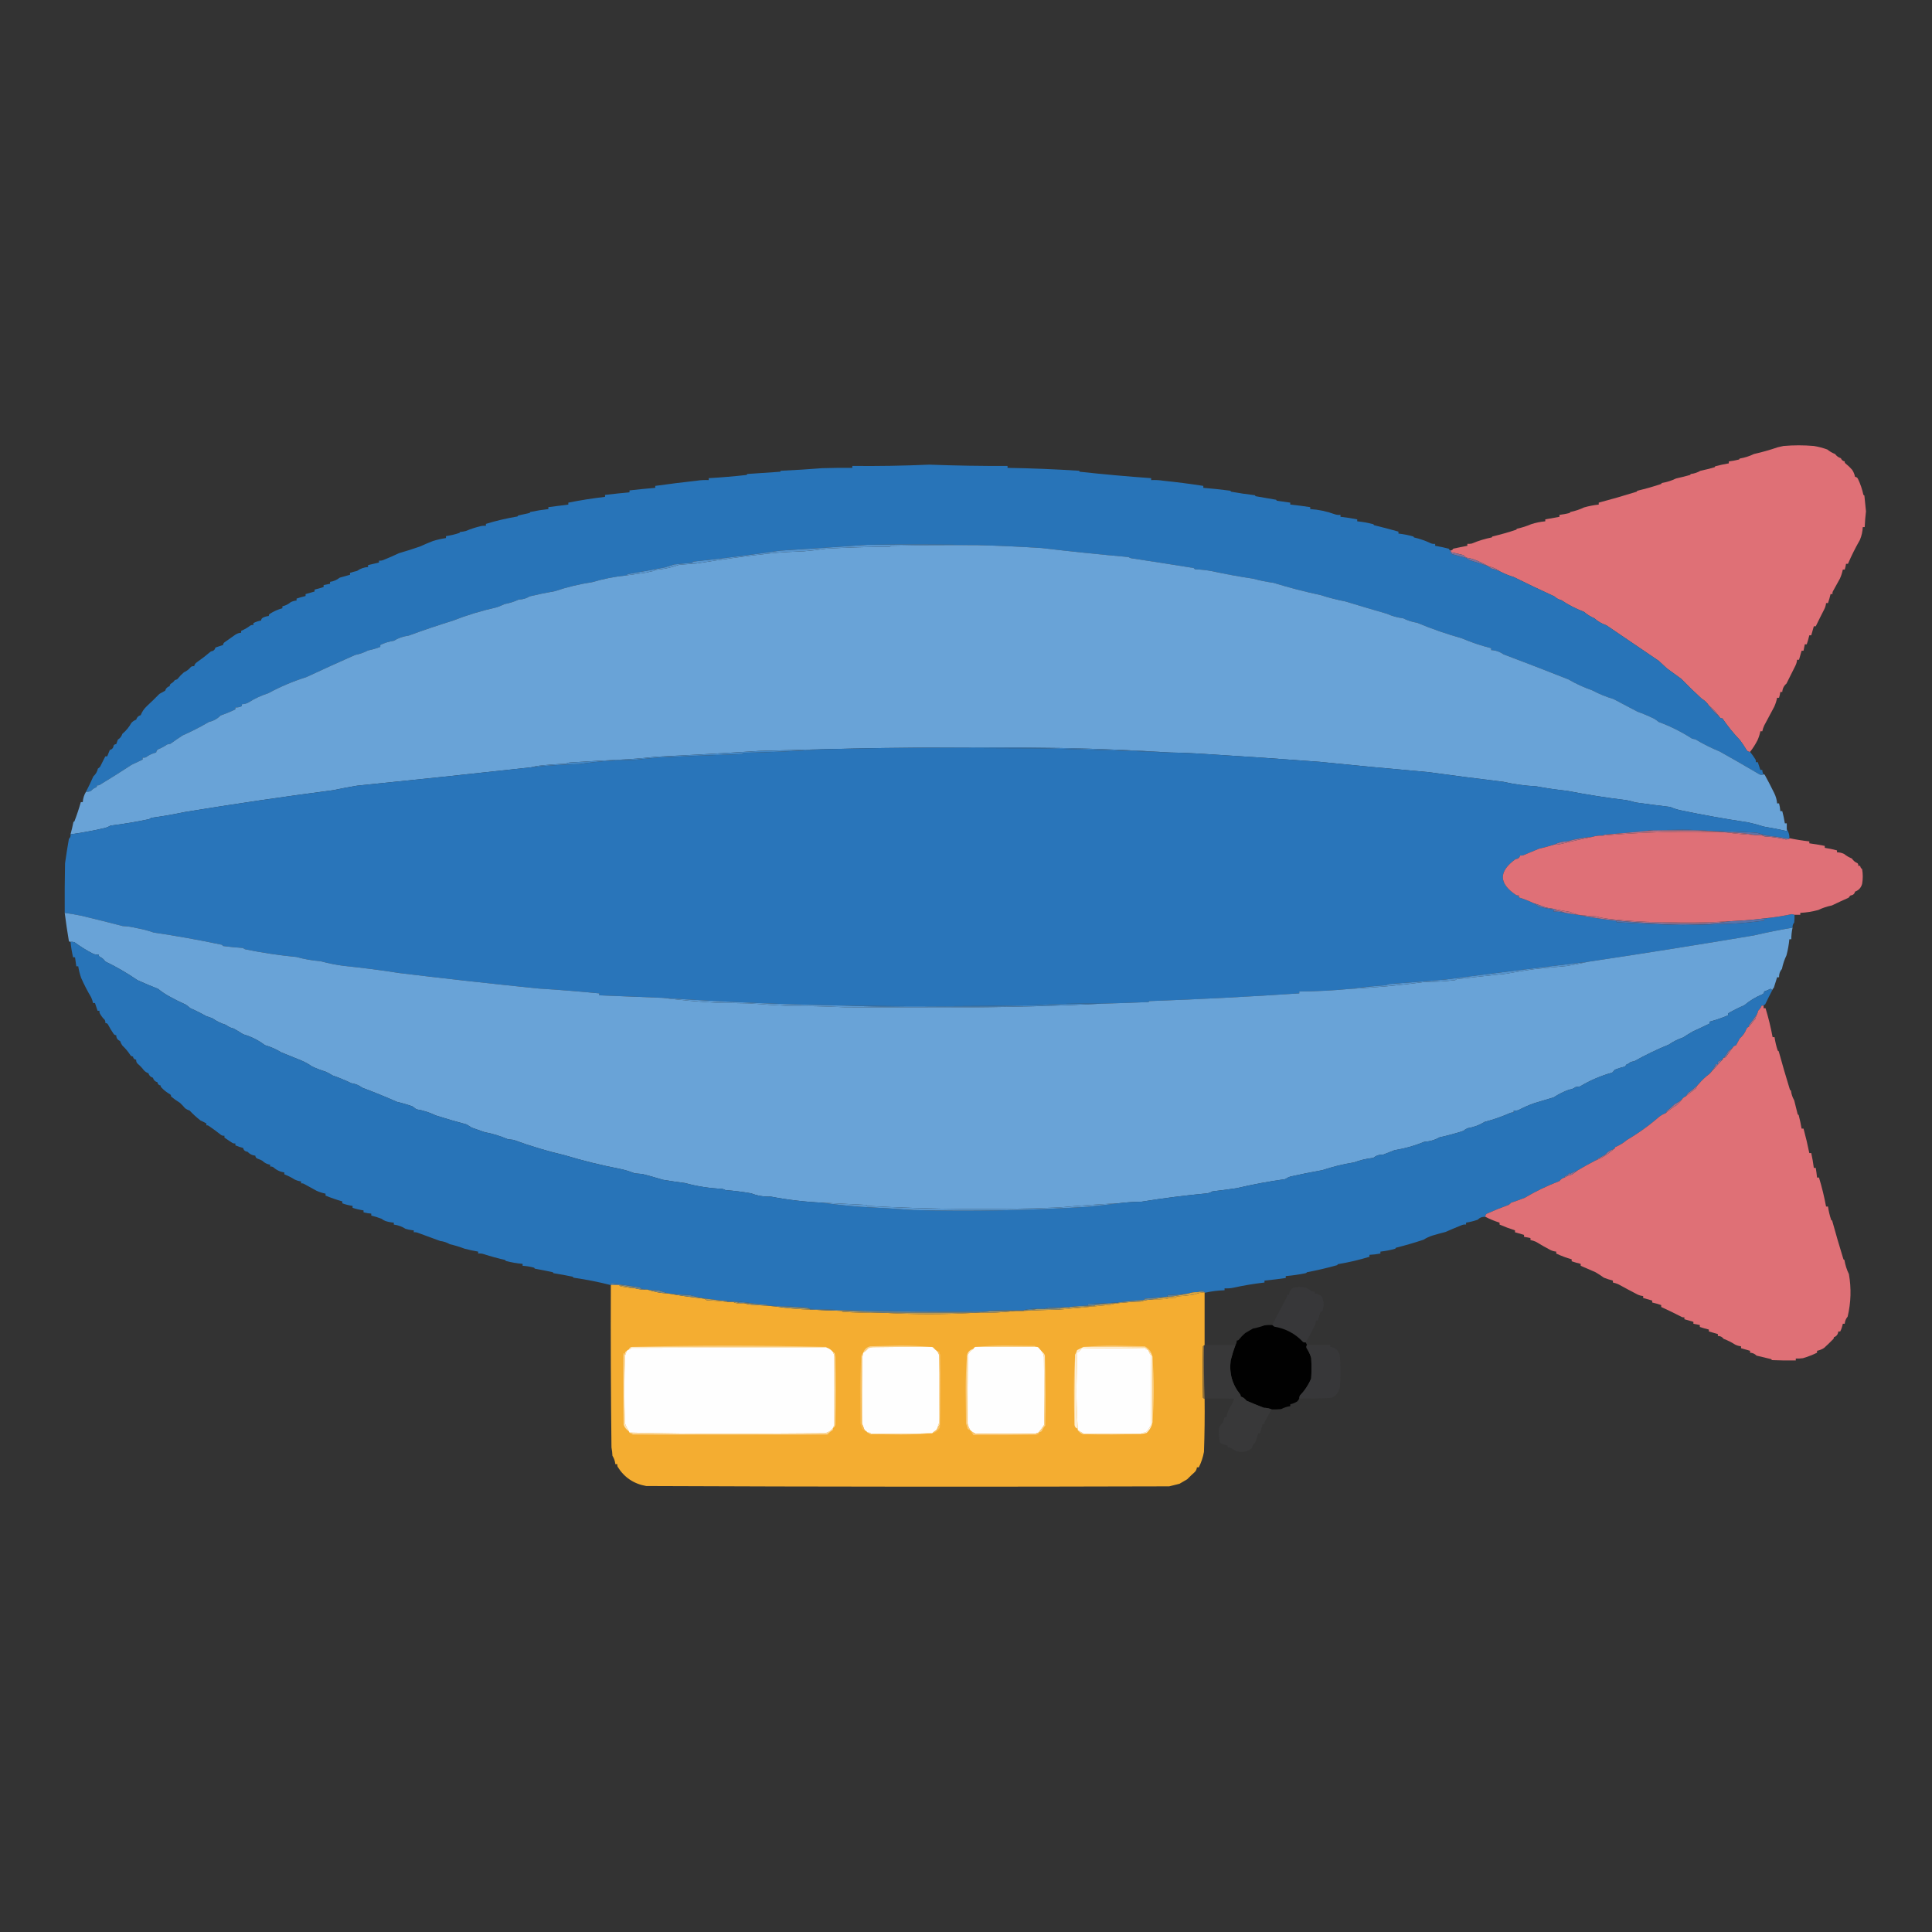 <?xml version="1.0" encoding="UTF-8"?>
<!DOCTYPE svg PUBLIC "-//W3C//DTD SVG 1.1//EN" "http://www.w3.org/Graphics/SVG/1.1/DTD/svg11.dtd">
<svg xmlns="http://www.w3.org/2000/svg" version="1.1" width="3000px" height="3000px" style="shape-rendering:geometricPrecision; text-rendering:geometricPrecision; image-rendering:optimizeQuality; fill-rule:evenodd; clip-rule:evenodd" xmlns:xlink="http://www.w3.org/1999/xlink">
<rect width="100%" height="100%" fill="#333333" stroke="none"/>
<g><path style="opacity:0.999" fill="#df7076" d="M 2717.5,1167.5 C 2715.1,1167.61 2713.26,1166.61 2712,1164.5C 2708.92,1159.34 2705.58,1154.34 2702,1149.5C 2691.77,1138.8 2682.61,1127.47 2674.5,1115.5C 2672.07,1115.73 2670.4,1114.73 2669.5,1112.5C 2664.89,1106.22 2659.56,1100.56 2653.5,1095.5C 2650.61,1091.11 2646.95,1087.61 2642.5,1085C 2631.51,1075.01 2620.84,1064.68 2610.5,1054C 2603.2,1048.71 2595.86,1043.37 2588.5,1038C 2584.11,1033.94 2579.77,1029.94 2575.5,1026C 2548.57,1007.67 2521.57,989.339 2494.5,971C 2487.43,968.587 2481.09,964.92 2475.5,960C 2469.65,957.486 2464.32,954.153 2459.5,950C 2447.15,945.315 2435.48,939.315 2424.5,932C 2420.28,930.934 2416.61,928.934 2413.5,926C 2392.22,916.342 2371.22,906.342 2350.5,896C 2343.18,893.811 2336.18,890.978 2329.5,887.5C 2324.15,883.49 2318.15,880.824 2311.5,879.5C 2304.45,875.452 2297.12,871.952 2289.5,869C 2285.59,867.645 2281.59,866.645 2277.5,866C 2275.48,865.101 2273.82,863.767 2272.5,862C 2266.07,860.517 2259.74,859.017 2253.5,857.5C 2253.5,856.5 2253.5,855.5 2253.5,854.5C 2254.92,854.25 2255.92,853.417 2256.5,852C 2263.83,850.357 2271.16,848.857 2278.5,847.5C 2278.5,846.5 2278.5,845.5 2278.5,844.5C 2280.86,844.663 2283.19,844.497 2285.5,844C 2295.38,839.777 2305.71,836.61 2316.5,834.5C 2316.71,833.914 2317.04,833.414 2317.5,833C 2330.07,830.052 2342.4,826.552 2354.5,822.5C 2354.71,821.914 2355.04,821.414 2355.5,821C 2363.19,819.332 2370.52,816.999 2377.5,814C 2384.68,811.638 2392.01,810.138 2399.5,809.5C 2399.5,808.5 2399.5,807.5 2399.5,806.5C 2406.89,805.066 2414.22,803.733 2421.5,802.5C 2421.5,801.5 2421.5,800.5 2421.5,799.5C 2426.88,798.862 2432.21,797.862 2437.5,796.5C 2437.71,795.914 2438.04,795.414 2438.5,795C 2445.91,793.507 2452.91,791.174 2459.5,788C 2467.05,785.816 2474.72,784.316 2482.5,783.5C 2482.5,782.5 2482.5,781.5 2482.5,780.5C 2502.26,775.284 2521.92,769.617 2541.5,763.5C 2541.71,762.914 2542.04,762.414 2542.5,762C 2555.15,759.029 2567.48,755.529 2579.5,751.5C 2579.71,750.914 2580.04,750.414 2580.5,750C 2588.29,748.684 2595.62,746.35 2602.5,743C 2609.87,741.343 2617.21,739.51 2624.5,737.5C 2624.71,736.914 2625.04,736.414 2625.5,736C 2630.96,735.35 2635.96,733.683 2640.5,731C 2647.83,729.491 2655.16,727.657 2662.5,725.5C 2662.71,724.914 2663.04,724.414 2663.5,724C 2670.45,722.178 2677.45,720.678 2684.5,719.5C 2684.5,718.5 2684.5,717.5 2684.5,716.5C 2689.88,715.862 2695.21,714.862 2700.5,713.5C 2700.71,712.914 2701.04,712.414 2701.5,712C 2709.22,710.702 2716.55,708.368 2723.5,705C 2736.17,702.137 2748.51,698.637 2760.5,694.5C 2763.5,693.833 2766.5,693.167 2769.5,692.5C 2785.17,691.167 2800.83,691.167 2816.5,692.5C 2823.68,693.675 2830.68,695.508 2837.5,698C 2841.09,700.948 2845.09,703.281 2849.5,705C 2851.8,708.147 2854.8,710.314 2858.5,711.5C 2859.64,714.316 2861.64,715.982 2864.5,716.5C 2864.28,717.675 2864.61,718.675 2865.5,719.5C 2869.33,722.503 2872.83,725.837 2876,729.5C 2878.24,732.895 2879.74,736.561 2880.5,740.5C 2882.59,740.561 2884.09,741.561 2885,743.5C 2888.81,751.448 2891.64,759.782 2893.5,768.5C 2894.09,768.709 2894.59,769.043 2895,769.5C 2895.83,777.665 2896.67,785.831 2897.5,794C 2896.5,802.149 2895.84,810.316 2895.5,818.5C 2894.5,818.5 2893.5,818.5 2892.5,818.5C 2892.21,825.427 2890.71,832.094 2888,838.5C 2881.11,850.491 2874.94,862.825 2869.5,875.5C 2868.5,875.5 2867.5,875.5 2866.5,875.5C 2866.07,878.564 2865.41,881.564 2864.5,884.5C 2863.5,884.5 2862.5,884.5 2861.5,884.5C 2860.55,889.309 2859.05,893.976 2857,898.5C 2853.44,904.816 2849.94,911.149 2846.5,917.5C 2845.55,919.045 2845.21,920.712 2845.5,922.5C 2844.5,922.5 2843.5,922.5 2842.5,922.5C 2841.4,927.238 2840.07,931.905 2838.5,936.5C 2837.5,936.5 2836.5,936.5 2835.5,936.5C 2835.22,939.632 2834.38,942.632 2833,945.5C 2828.35,954.506 2823.85,963.506 2819.5,972.5C 2818.5,972.5 2817.5,972.5 2816.5,972.5C 2815.17,977.167 2813.83,981.833 2812.5,986.5C 2811.5,986.5 2810.5,986.5 2809.5,986.5C 2808.4,991.238 2807.07,995.905 2805.5,1000.5C 2804.5,1000.5 2803.5,1000.5 2802.5,1000.5C 2801.83,1003.83 2801.17,1007.17 2800.5,1010.5C 2799.5,1010.5 2798.5,1010.5 2797.5,1010.5C 2796.17,1015.17 2794.83,1019.83 2793.5,1024.5C 2792.5,1024.5 2791.5,1024.5 2790.5,1024.5C 2790.22,1027.63 2789.38,1030.63 2788,1033.5C 2783.34,1042.8 2778.67,1052.13 2774,1061.5C 2770.01,1064.87 2767.85,1069.21 2767.5,1074.5C 2766.5,1074.5 2765.5,1074.5 2764.5,1074.5C 2764.07,1077.56 2763.41,1080.56 2762.5,1083.5C 2761.5,1083.5 2760.5,1083.5 2759.5,1083.5C 2758.55,1088.31 2757.05,1092.98 2755,1097.5C 2749.87,1107.27 2744.7,1116.94 2739.5,1126.5C 2738.13,1129.42 2737.13,1132.42 2736.5,1135.5C 2735.5,1135.5 2734.5,1135.5 2733.5,1135.5C 2732.55,1140.31 2731.05,1144.98 2729,1149.5C 2725.73,1155.92 2721.9,1161.92 2717.5,1167.5 Z"/></g>
<g><path style="opacity:0.991" fill="#2975b9" d="M 2251.5,854.5 C 2251.9,856.966 2253.07,858.966 2255,860.5C 2261.87,862.469 2268.7,864.303 2275.5,866C 2277.93,867.145 2280.26,868.478 2282.5,870C 2292.32,872.884 2301.99,876.051 2311.5,879.5C 2312.9,880.931 2314.57,882.098 2316.5,883C 2321.07,883.96 2325.41,885.46 2329.5,887.5C 2336.18,890.978 2343.18,893.811 2350.5,896C 2371.22,906.342 2392.22,916.342 2413.5,926C 2416.61,928.934 2420.28,930.934 2424.5,932C 2435.48,939.315 2447.15,945.315 2459.5,950C 2464.32,954.153 2469.65,957.486 2475.5,960C 2481.09,964.92 2487.43,968.587 2494.5,971C 2521.57,989.339 2548.57,1007.67 2575.5,1026C 2579.77,1029.94 2584.11,1033.94 2588.5,1038C 2595.86,1043.37 2603.2,1048.71 2610.5,1054C 2620.84,1064.68 2631.51,1075.01 2642.5,1085C 2646.95,1087.61 2650.61,1091.11 2653.5,1095.5C 2658.08,1101.75 2663.41,1107.42 2669.5,1112.5C 2670.4,1114.73 2672.07,1115.73 2674.5,1115.5C 2682.61,1127.47 2691.77,1138.8 2702,1149.5C 2705.58,1154.34 2708.92,1159.34 2712,1164.5C 2713.26,1166.61 2715.1,1167.61 2717.5,1167.5C 2720.56,1171.28 2723.4,1175.28 2726,1179.5C 2726.49,1180.79 2726.66,1182.13 2726.5,1183.5C 2727.5,1183.5 2728.5,1183.5 2729.5,1183.5C 2730.83,1187.5 2732.17,1191.5 2733.5,1195.5C 2734.5,1195.5 2735.5,1195.5 2736.5,1195.5C 2736.47,1198.08 2737.13,1200.41 2738.5,1202.5C 2735.81,1203.78 2733.15,1203.44 2730.5,1201.5C 2710.6,1189.72 2690.6,1178.22 2670.5,1167C 2657.41,1161.63 2644.74,1155.3 2632.5,1148C 2630.83,1147.67 2629.17,1147.33 2627.5,1147C 2611.13,1136.43 2593.79,1127.76 2575.5,1121C 2573.34,1119.09 2571.01,1117.42 2568.5,1116C 2560.02,1111.84 2551.35,1108.17 2542.5,1105C 2530.16,1098.5 2517.83,1092 2505.5,1085.5C 2493.98,1082.07 2482.98,1077.57 2472.5,1072C 2459.63,1067.55 2447.3,1061.89 2435.5,1055C 2401.95,1041.73 2368.29,1028.73 2334.5,1016C 2328.84,1011.94 2322.51,1009.77 2315.5,1009.5C 2315.5,1008.5 2315.5,1007.5 2315.5,1006.5C 2299.79,1002.57 2284.46,997.403 2269.5,991C 2245.98,984.467 2222.98,976.467 2200.5,967C 2192.77,965.792 2185.44,963.458 2178.5,960C 2169.8,958.949 2161.47,956.615 2153.5,953C 2132.15,946.886 2110.82,940.553 2089.5,934C 2076.41,931.476 2063.41,928.143 2050.5,924C 2025.63,918.701 2001.29,912.368 1977.5,905C 1966.68,903.527 1956.02,901.36 1945.5,898.5C 1924.45,895.39 1903.45,891.557 1882.5,887C 1873.68,885.295 1864.68,884.295 1855.5,884C 1854.83,883.333 1854.17,882.667 1853.5,882C 1821.6,876.843 1789.6,871.843 1757.5,867C 1755.62,866.784 1753.95,866.117 1752.5,865C 1707.41,860.954 1662.41,856.287 1617.5,851C 1584.53,848.868 1551.53,847.368 1518.5,846.5C 1461.33,845.335 1404,845.168 1346.5,846C 1301.57,849.153 1256.57,852.153 1211.5,855C 1166.61,861.573 1121.61,867.24 1076.5,872C 1075.83,872.667 1075.17,873.333 1074.5,874C 1065.15,874.668 1055.82,875.501 1046.5,876.5C 1041.88,878.105 1037.21,879.605 1032.5,881C 1014.19,884.551 995.856,887.884 977.5,891C 975.347,891.099 973.681,891.933 972.5,893.5C 954.484,895.37 936.817,898.87 919.5,904C 899.771,906.97 880.437,911.636 861.5,918C 848.343,920.264 835.343,922.931 822.5,926C 817.388,929.257 811.721,930.923 805.5,931C 798.639,934.227 791.305,936.56 783.5,938C 779.581,939.862 775.581,941.529 771.5,943C 747.845,948.253 724.845,955.253 702.5,964C 679.709,971.042 657.043,978.708 634.5,987C 626.204,988.051 618.537,990.717 611.5,995C 604.044,996.107 597.044,998.274 590.5,1001.5C 590.5,1002.5 590.5,1003.5 590.5,1004.5C 584.371,1006.89 578.038,1008.72 571.5,1010C 565.145,1013.34 558.478,1015.67 551.5,1017C 525.874,1028.32 500.541,1039.82 475.5,1051.5C 455.003,1057.92 435.336,1066.25 416.5,1076.5C 405.525,1079.99 395.191,1084.82 385.5,1091C 382.379,1092.61 379.046,1093.44 375.5,1093.5C 375.5,1094.5 375.5,1095.5 375.5,1096.5C 372.413,1098.02 369.079,1098.68 365.5,1098.5C 365.5,1099.5 365.5,1100.5 365.5,1101.5C 358.032,1105.12 350.365,1108.29 342.5,1111C 337.528,1116.09 331.528,1119.42 324.5,1121C 311.216,1128.81 297.549,1135.81 283.5,1142C 277.094,1146.19 270.761,1150.53 264.5,1155C 262.833,1155.33 261.167,1155.67 259.5,1156C 255.193,1159.09 250.527,1161.59 245.5,1163.5C 243.703,1164.7 242.703,1166.36 242.5,1168.5C 236.63,1169.87 231.296,1172.37 226.5,1176C 224.866,1176.49 223.199,1176.66 221.5,1176.5C 221.5,1177.5 221.5,1178.5 221.5,1179.5C 215.89,1182.06 210.223,1184.73 204.5,1187.5C 187.989,1198.29 171.322,1208.79 154.5,1219C 153.207,1219.49 151.873,1219.66 150.5,1219.5C 150.719,1220.68 150.386,1221.68 149.5,1222.5C 146.314,1223.59 143.647,1225.43 141.5,1228C 138.986,1229.25 136.32,1229.75 133.5,1229.5C 137.614,1221.61 141.447,1213.61 145,1205.5C 148.613,1202.33 150.946,1198.33 152,1193.5C 153.314,1192.69 154.481,1191.69 155.5,1190.5C 158.229,1185.13 160.896,1179.8 163.5,1174.5C 164.5,1174.5 165.5,1174.5 166.5,1174.5C 167.833,1171.17 169.167,1167.83 170.5,1164.5C 174.065,1163.68 176.065,1161.34 176.5,1157.5C 177.524,1156.15 178.857,1155.48 180.5,1155.5C 181.31,1153.2 182.144,1150.87 183,1148.5C 186.482,1146.36 188.815,1143.36 190,1139.5C 195.785,1134.67 200.452,1129 204,1122.5C 206.142,1120.17 208.642,1118.51 211.5,1117.5C 212.5,1113.83 214.833,1111.5 218.5,1110.5C 220.542,1105.18 223.709,1100.51 228,1096.5C 234.652,1090.35 241.152,1084.01 247.5,1077.5C 250.541,1075.77 253.541,1074.1 256.5,1072.5C 257.5,1068.83 259.833,1066.5 263.5,1065.5C 263.48,1063.86 264.147,1062.52 265.5,1061.5C 267.986,1060.18 269.986,1058.35 271.5,1056C 272.938,1055.78 274.271,1055.28 275.5,1054.5C 278.503,1050.67 281.837,1047.17 285.5,1044C 289.87,1042.12 293.537,1039.28 296.5,1035.5C 298.045,1034.55 299.712,1034.21 301.5,1034.5C 301.976,1032.01 303.31,1030.01 305.5,1028.5C 313.152,1023.17 320.486,1017.51 327.5,1011.5C 331.343,1011.07 333.676,1009.07 334.5,1005.5C 338.5,1004.17 342.5,1002.83 346.5,1001.5C 346.48,999.857 347.147,998.524 348.5,997.5C 354.212,993.472 359.878,989.472 365.5,985.5C 368.252,983.664 371.252,982.664 374.5,982.5C 374.5,981.5 374.5,980.5 374.5,979.5C 379.514,977.519 384.181,974.852 388.5,971.5C 390.045,970.548 391.712,970.215 393.5,970.5C 393.5,969.5 393.5,968.5 393.5,967.5C 397.302,965.6 401.302,964.267 405.5,963.5C 405.561,961.408 406.561,959.908 408.5,959C 411.368,957.617 414.368,956.784 417.5,956.5C 417.281,955.325 417.614,954.325 418.5,953.5C 424.609,949.449 431.276,946.449 438.5,944.5C 438.5,943.5 438.5,942.5 438.5,941.5C 443.411,940.367 447.745,938.201 451.5,935C 454.368,933.617 457.368,932.784 460.5,932.5C 460.5,931.5 460.5,930.5 460.5,929.5C 465.095,927.929 469.762,926.596 474.5,925.5C 474.5,924.5 474.5,923.5 474.5,922.5C 479.167,921.167 483.833,919.833 488.5,918.5C 488.5,917.5 488.5,916.5 488.5,915.5C 493.238,914.404 497.905,913.071 502.5,911.5C 502.5,910.5 502.5,909.5 502.5,908.5C 505.833,907.833 509.167,907.167 512.5,906.5C 512.5,905.5 512.5,904.5 512.5,903.5C 518.13,902.683 523.13,900.516 527.5,897C 532.844,895.425 538.178,893.925 543.5,892.5C 543.5,891.5 543.5,890.5 543.5,889.5C 547.056,888.399 550.723,887.399 554.5,886.5C 559.526,882.893 565.192,880.893 571.5,880.5C 571.5,879.5 571.5,878.5 571.5,877.5C 577.167,876.167 582.833,874.833 588.5,873.5C 588.5,872.5 588.5,871.5 588.5,870.5C 590.924,870.808 593.257,870.474 595.5,869.5C 603.681,866.239 611.681,862.739 619.5,859C 630.659,855.779 641.659,852.279 652.5,848.5C 659.078,845.454 665.744,842.621 672.5,840C 679.078,838 685.744,836.5 692.5,835.5C 692.5,834.5 692.5,833.5 692.5,832.5C 699.619,831.467 706.619,829.801 713.5,827.5C 713.709,826.914 714.043,826.414 714.5,826C 717.553,825.821 720.553,825.321 723.5,824.5C 730.178,821.643 737.178,819.309 744.5,817.5C 747.768,816.513 751.102,816.18 754.5,816.5C 754.5,815.5 754.5,814.5 754.5,813.5C 770.394,808.619 786.728,804.785 803.5,802C 803.957,801.586 804.291,801.086 804.5,800.5C 810.5,799.167 816.5,797.833 822.5,796.5C 822.709,795.914 823.043,795.414 823.5,795C 832.775,793.03 842.109,791.53 851.5,790.5C 851.5,789.5 851.5,788.5 851.5,787.5C 861.741,786.172 872.075,784.838 882.5,783.5C 882.5,782.5 882.5,781.5 882.5,780.5C 901.266,776.752 920.266,773.752 939.5,771.5C 939.5,770.5 939.5,769.5 939.5,768.5C 952.151,766.986 964.818,765.653 977.5,764.5C 977.5,763.5 977.5,762.5 977.5,761.5C 990.813,759.979 1004.15,758.646 1017.5,757.5C 1017.5,756.5 1017.5,755.5 1017.5,754.5C 1038.62,751.529 1059.95,748.862 1081.5,746.5C 1087.8,745.504 1094.13,745.17 1100.5,745.5C 1100.5,744.5 1100.5,743.5 1100.5,742.5C 1120.2,741.356 1139.87,739.69 1159.5,737.5C 1159.71,736.914 1160.04,736.414 1160.5,736C 1177.5,734.928 1194.5,733.762 1211.5,732.5C 1211.71,731.914 1212.04,731.414 1212.5,731C 1233.98,730.021 1255.31,728.688 1276.5,727C 1292.16,726.5 1307.83,726.333 1323.5,726.5C 1323.5,725.5 1323.5,724.5 1323.5,723.5C 1363.48,723.917 1403.32,723.25 1443,721.5C 1483.49,723.033 1523.99,723.7 1564.5,723.5C 1564.5,724.5 1564.5,725.5 1564.5,726.5C 1601.53,727.113 1638.53,728.613 1675.5,731C 1675.96,731.414 1676.29,731.914 1676.5,732.5C 1713.22,736.504 1750.22,739.837 1787.5,742.5C 1787.5,743.5 1787.5,744.5 1787.5,745.5C 1793.87,745.17 1800.2,745.504 1806.5,746.5C 1827.36,748.642 1848.03,751.309 1868.5,754.5C 1868.5,755.5 1868.5,756.5 1868.5,757.5C 1882.52,758.67 1896.52,760.17 1910.5,762C 1910.96,762.414 1911.29,762.914 1911.5,763.5C 1923.88,765.71 1936.21,767.543 1948.5,769C 1948.96,769.414 1949.29,769.914 1949.5,770.5C 1960.15,772.442 1970.82,774.275 1981.5,776C 1981.96,776.414 1982.29,776.914 1982.5,777.5C 1989.62,778.444 1996.62,779.444 2003.5,780.5C 2003.5,781.5 2003.5,782.5 2003.5,783.5C 2013.87,784.546 2024.21,785.879 2034.5,787.5C 2034.5,788.5 2034.5,789.5 2034.5,790.5C 2047.52,791.319 2060.19,793.985 2072.5,798.5C 2075.43,799.484 2078.43,799.817 2081.5,799.5C 2081.5,800.5 2081.5,801.5 2081.5,802.5C 2090.24,803.405 2098.9,804.738 2107.5,806.5C 2107.5,807.5 2107.5,808.5 2107.5,809.5C 2115.94,810.314 2124.27,811.814 2132.5,814C 2132.96,814.414 2133.29,814.914 2133.5,815.5C 2146.35,818.63 2159.01,821.963 2171.5,825.5C 2171.5,826.5 2171.5,827.5 2171.5,828.5C 2179.27,829.392 2186.93,830.892 2194.5,833C 2194.96,833.414 2195.29,833.914 2195.5,834.5C 2204.55,836.559 2213.22,839.559 2221.5,843.5C 2223.74,844.474 2226.08,844.808 2228.5,844.5C 2228.5,845.5 2228.5,846.5 2228.5,847.5C 2235.62,848.68 2242.62,850.18 2249.5,852C 2250.07,852.995 2250.73,853.828 2251.5,854.5 Z"/></g>
<g><path style="opacity:1" fill="#69a3d7" d="M 1518.5,846.5 C 1551.53,847.368 1584.53,848.868 1617.5,851C 1662.41,856.287 1707.41,860.954 1752.5,865C 1753.95,866.117 1755.62,866.784 1757.5,867C 1789.6,871.843 1821.6,876.843 1853.5,882C 1854.17,882.667 1854.83,883.333 1855.5,884C 1864.68,884.295 1873.68,885.295 1882.5,887C 1903.45,891.557 1924.45,895.39 1945.5,898.5C 1956.02,901.36 1966.68,903.527 1977.5,905C 2001.29,912.368 2025.63,918.701 2050.5,924C 2063.41,928.143 2076.41,931.476 2089.5,934C 2110.82,940.553 2132.15,946.886 2153.5,953C 2161.47,956.615 2169.8,958.949 2178.5,960C 2185.44,963.458 2192.77,965.792 2200.5,967C 2222.98,976.467 2245.98,984.467 2269.5,991C 2284.46,997.403 2299.79,1002.57 2315.5,1006.5C 2315.5,1007.5 2315.5,1008.5 2315.5,1009.5C 2322.51,1009.77 2328.84,1011.94 2334.5,1016C 2368.29,1028.73 2401.95,1041.73 2435.5,1055C 2447.3,1061.89 2459.63,1067.55 2472.5,1072C 2482.98,1077.57 2493.98,1082.07 2505.5,1085.5C 2517.83,1092 2530.16,1098.5 2542.5,1105C 2551.35,1108.17 2560.02,1111.84 2568.5,1116C 2571.01,1117.42 2573.34,1119.09 2575.5,1121C 2593.79,1127.76 2611.13,1136.43 2627.5,1147C 2629.17,1147.33 2630.83,1147.67 2632.5,1148C 2644.74,1155.3 2657.41,1161.63 2670.5,1167C 2690.6,1178.22 2710.6,1189.72 2730.5,1201.5C 2733.15,1203.44 2735.81,1203.78 2738.5,1202.5C 2739.38,1202.37 2740.04,1202.7 2740.5,1203.5C 2745.56,1212.73 2750.4,1222.06 2755,1231.5C 2757.53,1236.57 2759.03,1241.9 2759.5,1247.5C 2760.5,1247.5 2761.5,1247.5 2762.5,1247.5C 2763.53,1251.43 2764.19,1255.43 2764.5,1259.5C 2765.5,1259.5 2766.5,1259.5 2767.5,1259.5C 2769.19,1265.75 2770.52,1272.09 2771.5,1278.5C 2772.5,1278.5 2773.5,1278.5 2774.5,1278.5C 2774.5,1281.5 2774.5,1284.5 2774.5,1287.5C 2774.5,1288.5 2774.5,1289.5 2774.5,1290.5C 2762.59,1287.8 2750.59,1285.46 2738.5,1283.5C 2730.63,1280.89 2722.63,1278.72 2714.5,1277C 2678.93,1271.68 2643.6,1265.35 2608.5,1258C 2603.31,1256.79 2598.31,1255.12 2593.5,1253C 2575.45,1250.87 2557.45,1248.53 2539.5,1246C 2534.93,1244.52 2530.26,1243.35 2525.5,1242.5C 2494.54,1238.76 2463.88,1233.93 2433.5,1228C 2417.37,1226.32 2401.37,1223.99 2385.5,1221C 2368.3,1220.16 2351.3,1217.83 2334.5,1214C 2295.69,1209.31 2257.03,1204.31 2218.5,1199C 2162.13,1194.07 2105.8,1188.74 2049.5,1183C 1991.2,1178.57 1932.86,1174.57 1874.5,1171C 1855.52,1169.67 1836.52,1168.83 1817.5,1168.5C 1761.04,1164.94 1704.38,1162.61 1647.5,1161.5C 1555.33,1160.17 1463.33,1160.17 1371.5,1161.5C 1339.5,1162.02 1307.5,1162.69 1275.5,1163.5C 1243.5,1164.33 1211.5,1165.17 1179.5,1166C 1126.19,1169.48 1072.86,1172.48 1019.5,1175C 1004.86,1176.65 990.194,1177.98 975.5,1179C 945.481,1180.35 915.481,1182.02 885.5,1184C 882.957,1184.14 880.623,1184.81 878.5,1186C 864.789,1186.44 851.122,1187.44 837.5,1189C 832.985,1189.61 828.652,1190.45 824.5,1191.5C 734.46,1201.47 644.46,1210.97 554.5,1220C 542.215,1222.06 529.881,1224.39 517.5,1227C 440.219,1237.08 363.219,1248.41 286.5,1261C 269.305,1264.62 251.972,1267.62 234.5,1270C 233.672,1270.91 232.672,1271.58 231.5,1272C 211.633,1276.21 191.633,1279.54 171.5,1282C 168.417,1283.92 165.083,1285.25 161.5,1286C 144.365,1289.98 127.032,1293.14 109.5,1295.5C 111.237,1289.27 112.737,1282.94 114,1276.5C 114.414,1276.04 114.914,1275.71 115.5,1275.5C 119.283,1265.7 122.617,1255.7 125.5,1245.5C 126.5,1245.5 127.5,1245.5 128.5,1245.5C 128.897,1239.69 130.564,1234.36 133.5,1229.5C 136.32,1229.75 138.986,1229.25 141.5,1228C 143.647,1225.43 146.314,1223.59 149.5,1222.5C 150.386,1221.68 150.719,1220.68 150.5,1219.5C 151.873,1219.66 153.207,1219.49 154.5,1219C 171.322,1208.79 187.989,1198.29 204.5,1187.5C 210.223,1184.73 215.89,1182.06 221.5,1179.5C 221.5,1178.5 221.5,1177.5 221.5,1176.5C 223.199,1176.66 224.866,1176.49 226.5,1176C 231.296,1172.37 236.63,1169.87 242.5,1168.5C 242.703,1166.36 243.703,1164.7 245.5,1163.5C 250.527,1161.59 255.193,1159.09 259.5,1156C 261.167,1155.67 262.833,1155.33 264.5,1155C 270.761,1150.53 277.094,1146.19 283.5,1142C 297.549,1135.81 311.216,1128.81 324.5,1121C 331.528,1119.42 337.528,1116.09 342.5,1111C 350.365,1108.29 358.032,1105.12 365.5,1101.5C 365.5,1100.5 365.5,1099.5 365.5,1098.5C 369.079,1098.68 372.413,1098.02 375.5,1096.5C 375.5,1095.5 375.5,1094.5 375.5,1093.5C 379.046,1093.44 382.379,1092.61 385.5,1091C 395.191,1084.82 405.525,1079.99 416.5,1076.5C 435.336,1066.25 455.003,1057.92 475.5,1051.5C 500.541,1039.82 525.874,1028.32 551.5,1017C 558.478,1015.67 565.145,1013.34 571.5,1010C 578.038,1008.72 584.371,1006.89 590.5,1004.5C 590.5,1003.5 590.5,1002.5 590.5,1001.5C 597.044,998.274 604.044,996.107 611.5,995C 618.537,990.717 626.204,988.051 634.5,987C 657.043,978.708 679.709,971.042 702.5,964C 724.845,955.253 747.845,948.253 771.5,943C 775.581,941.529 779.581,939.862 783.5,938C 791.305,936.56 798.639,934.227 805.5,931C 811.721,930.923 817.388,929.257 822.5,926C 835.343,922.931 848.343,920.264 861.5,918C 880.437,911.636 899.771,906.97 919.5,904C 936.817,898.87 954.484,895.37 972.5,893.5C 983.219,892.047 993.886,890.547 1004.5,889C 1008.02,887.904 1011.69,887.071 1015.5,886.5C 1015.71,885.914 1016.04,885.414 1016.5,885C 1029.58,884.118 1042.25,881.451 1054.5,877C 1063.5,876.286 1072.5,875.619 1081.5,875C 1120.15,868.68 1159.15,863.346 1198.5,859C 1215.05,857.524 1231.72,856.524 1248.5,856C 1259.93,855.09 1271.27,853.757 1282.5,852C 1315.41,850.119 1348.41,849.119 1381.5,849C 1382.31,848.692 1382.97,848.192 1383.5,847.5C 1428.5,846.5 1473.5,846.167 1518.5,846.5 Z"/></g>
<g><path style="opacity:1" fill="#7c739e" d="M 2251.5,854.5 C 2252.17,854.5 2252.83,854.5 2253.5,854.5C 2253.5,855.5 2253.5,856.5 2253.5,857.5C 2259.74,859.017 2266.07,860.517 2272.5,862C 2273.82,863.767 2275.48,865.101 2277.5,866C 2281.59,866.645 2285.59,867.645 2289.5,869C 2297.12,871.952 2304.45,875.452 2311.5,879.5C 2301.99,876.051 2292.32,872.884 2282.5,870C 2280.26,868.478 2277.93,867.145 2275.5,866C 2268.7,864.303 2261.87,862.469 2255,860.5C 2253.07,858.966 2251.9,856.966 2251.5,854.5 Z"/></g>
<g><path style="opacity:1" fill="#5795ce" d="M 1518.5,846.5 C 1473.5,846.167 1428.5,846.5 1383.5,847.5C 1382.97,848.192 1382.31,848.692 1381.5,849C 1348.41,849.119 1315.41,850.119 1282.5,852C 1271.27,853.757 1259.93,855.09 1248.5,856C 1231.72,856.524 1215.05,857.524 1198.5,859C 1159.15,863.346 1120.15,868.68 1081.5,875C 1072.5,875.619 1063.5,876.286 1054.5,877C 1042.25,881.451 1029.58,884.118 1016.5,885C 1016.04,885.414 1015.71,885.914 1015.5,886.5C 1011.69,887.071 1008.02,887.904 1004.5,889C 993.886,890.547 983.219,892.047 972.5,893.5C 973.681,891.933 975.347,891.099 977.5,891C 995.856,887.884 1014.19,884.551 1032.5,881C 1037.21,879.605 1041.88,878.105 1046.5,876.5C 1055.82,875.501 1065.15,874.668 1074.5,874C 1075.17,873.333 1075.83,872.667 1076.5,872C 1121.61,867.24 1166.61,861.573 1211.5,855C 1256.57,852.153 1301.57,849.153 1346.5,846C 1404,845.168 1461.33,845.335 1518.5,846.5 Z"/></g>
<g><path style="opacity:1" fill="#a2728d" d="M 2311.5,879.5 C 2318.15,880.824 2324.15,883.49 2329.5,887.5C 2325.41,885.46 2321.07,883.96 2316.5,883C 2314.57,882.098 2312.9,880.931 2311.5,879.5 Z"/></g>
<g><path style="opacity:1" fill="#877297" d="M 2653.5,1095.5 C 2659.56,1100.56 2664.89,1106.22 2669.5,1112.5C 2663.41,1107.42 2658.08,1101.75 2653.5,1095.5 Z"/></g>
<g><path style="opacity:1" fill="#2975ba" d="M 1371.5,1161.5 C 1452.5,1161.33 1533.5,1161.5 1614.5,1162C 1682.32,1163.51 1749.98,1165.68 1817.5,1168.5C 1836.52,1168.83 1855.52,1169.67 1874.5,1171C 1932.86,1174.57 1991.2,1178.57 2049.5,1183C 2105.8,1188.74 2162.13,1194.07 2218.5,1199C 2257.03,1204.31 2295.69,1209.31 2334.5,1214C 2351.3,1217.83 2368.3,1220.16 2385.5,1221C 2401.37,1223.99 2417.37,1226.32 2433.5,1228C 2463.88,1233.93 2494.54,1238.76 2525.5,1242.5C 2530.26,1243.35 2534.93,1244.52 2539.5,1246C 2557.45,1248.53 2575.45,1250.87 2593.5,1253C 2598.31,1255.12 2603.31,1256.79 2608.5,1258C 2643.6,1265.35 2678.93,1271.68 2714.5,1277C 2722.63,1278.72 2730.63,1280.89 2738.5,1283.5C 2750.59,1285.46 2762.59,1287.8 2774.5,1290.5C 2774.5,1289.5 2774.5,1288.5 2774.5,1287.5C 2776.08,1289.83 2777.25,1292.5 2778,1295.5C 2778.5,1297.47 2778.66,1299.47 2778.5,1301.5C 2778.5,1301.83 2778.5,1302.17 2778.5,1302.5C 2766.91,1300.45 2755.24,1298.78 2743.5,1297.5C 2738.25,1296 2732.92,1294.5 2727.5,1293C 2704.52,1291.59 2681.52,1290.76 2658.5,1290.5C 2643.51,1289.17 2628.18,1288.5 2612.5,1288.5C 2597.17,1288.67 2581.83,1288.83 2566.5,1289C 2562.64,1289.18 2558.98,1289.68 2555.5,1290.5C 2534.67,1292.5 2513.67,1294.33 2492.5,1296C 2490.94,1296.21 2489.61,1296.71 2488.5,1297.5C 2483.03,1297.25 2477.7,1297.91 2472.5,1299.5C 2459.16,1300.43 2446.16,1302.76 2433.5,1306.5C 2426.26,1306.63 2419.6,1308.3 2413.5,1311.5C 2405.57,1313.93 2397.57,1316.09 2389.5,1318C 2381.47,1321.39 2373.47,1324.72 2365.5,1328C 2363.87,1328.49 2362.2,1328.66 2360.5,1328.5C 2359.57,1331.92 2357.23,1333.75 2353.5,1334C 2326.67,1353.19 2327,1371.86 2354.5,1390C 2355.79,1390.49 2357.13,1390.66 2358.5,1390.5C 2358.5,1391.5 2358.5,1392.5 2358.5,1393.5C 2366.33,1395.89 2374,1398.89 2381.5,1402.5C 2384.24,1404.05 2386.91,1405.89 2389.5,1408C 2397.14,1409.83 2404.8,1411.33 2412.5,1412.5C 2412.5,1413.5 2412.5,1414.5 2412.5,1415.5C 2418.63,1415.69 2424.63,1416.36 2430.5,1417.5C 2437.11,1418.79 2443.78,1419.79 2450.5,1420.5C 2469.96,1424.61 2489.63,1427.61 2509.5,1429.5C 2509.41,1430.5 2509.75,1431.33 2510.5,1432C 2544.76,1434.18 2578.93,1435.68 2613,1436.5C 2640.51,1436.04 2668.01,1435.21 2695.5,1434C 2710.4,1433.01 2725.07,1431.51 2739.5,1429.5C 2739.5,1428.5 2739.5,1427.5 2739.5,1426.5C 2741.41,1426.78 2743.08,1426.45 2744.5,1425.5C 2757.13,1424.19 2769.63,1422.19 2782,1419.5C 2783.59,1419.61 2785.09,1419.94 2786.5,1420.5C 2786.67,1424.51 2786.5,1428.51 2786,1432.5C 2784.06,1434.81 2783.23,1437.47 2783.5,1440.5C 2763.46,1443.84 2743.46,1447.84 2723.5,1452.5C 2637.67,1466.98 2551.67,1480.64 2465.5,1493.5C 2391.81,1502.17 2318.15,1511.34 2244.5,1521C 2215.19,1523.55 2185.85,1525.89 2156.5,1528C 2154.38,1529.19 2152.04,1529.86 2149.5,1530C 2131.62,1531.24 2113.95,1533.08 2096.5,1535.5C 2070.24,1538.07 2043.91,1539.41 2017.5,1539.5C 2017.5,1540.5 2017.5,1541.5 2017.5,1542.5C 1939.79,1547.71 1862.13,1551.71 1784.5,1554.5C 1784.29,1555.09 1783.96,1555.59 1783.5,1556C 1759.17,1557.01 1734.84,1557.84 1710.5,1558.5C 1675.34,1557.89 1640.34,1558.72 1605.5,1561C 1507.84,1562.83 1410.17,1563 1312.5,1561.5C 1218.05,1559.82 1123.72,1555.82 1029.5,1549.5C 996.379,1548.23 963.379,1546.89 930.5,1545.5C 930.5,1544.5 930.5,1543.5 930.5,1542.5C 899.201,1539.45 867.867,1536.95 836.5,1535C 764.311,1527.7 692.311,1519.7 620.5,1511C 592.161,1506.52 563.827,1502.86 535.5,1500C 522.657,1498.41 509.99,1495.91 497.5,1492.5C 484.859,1491.55 472.525,1489.39 460.5,1486C 433.613,1483.46 406.946,1479.46 380.5,1474C 379.328,1473.58 378.328,1472.91 377.5,1472C 367.13,1471.37 356.797,1470.37 346.5,1469C 345.833,1468.33 345.167,1467.67 344.5,1467C 309.431,1459.6 274.097,1453.27 238.5,1448C 229.728,1444.94 220.728,1442.61 211.5,1441C 204.637,1439.28 197.637,1438.28 190.5,1438C 169.342,1432.46 148.008,1427.13 126.5,1422C 117.859,1420.27 109.192,1418.77 100.5,1417.5C 100.333,1391.83 100.5,1366.16 101,1340.5C 102.766,1327.9 104.766,1315.23 107,1302.5C 109.103,1300.7 109.936,1298.36 109.5,1295.5C 127.032,1293.14 144.365,1289.98 161.5,1286C 165.083,1285.25 168.417,1283.92 171.5,1282C 191.633,1279.54 211.633,1276.21 231.5,1272C 232.672,1271.58 233.672,1270.91 234.5,1270C 251.972,1267.62 269.305,1264.62 286.5,1261C 363.219,1248.41 440.219,1237.08 517.5,1227C 529.881,1224.39 542.215,1222.06 554.5,1220C 644.46,1210.97 734.46,1201.47 824.5,1191.5C 849.415,1188.79 874.415,1187.12 899.5,1186.5C 927.618,1182.25 955.951,1180.09 984.5,1180C 998.699,1178.4 1013.03,1177.06 1027.5,1176C 1069.15,1173.95 1110.82,1172.28 1152.5,1171C 1153.17,1170.33 1153.83,1169.67 1154.5,1169C 1195.04,1168.24 1235.37,1166.41 1275.5,1163.5C 1307.5,1162.69 1339.5,1162.02 1371.5,1161.5 Z"/></g>
<g><path style="opacity:1" fill="#3d83c3" d="M 1371.5,1161.5 C 1463.33,1160.17 1555.33,1160.17 1647.5,1161.5C 1704.38,1162.61 1761.04,1164.94 1817.5,1168.5C 1749.98,1165.68 1682.32,1163.51 1614.5,1162C 1533.5,1161.5 1452.5,1161.33 1371.5,1161.5 Z"/></g>
<g><path style="opacity:1" fill="#4387c5" d="M 1275.5,1163.5 C 1235.37,1166.41 1195.04,1168.24 1154.5,1169C 1153.83,1169.67 1153.17,1170.33 1152.5,1171C 1110.82,1172.28 1069.15,1173.95 1027.5,1176C 1013.03,1177.06 998.699,1178.4 984.5,1180C 955.951,1180.09 927.618,1182.25 899.5,1186.5C 874.415,1187.12 849.415,1188.79 824.5,1191.5C 828.652,1190.45 832.985,1189.61 837.5,1189C 851.122,1187.44 864.789,1186.44 878.5,1186C 880.623,1184.81 882.957,1184.14 885.5,1184C 915.481,1182.02 945.481,1180.35 975.5,1179C 990.194,1177.98 1004.86,1176.65 1019.5,1175C 1072.86,1172.48 1126.19,1169.48 1179.5,1166C 1211.5,1165.17 1243.5,1164.33 1275.5,1163.5 Z"/></g>
<g><path style="opacity:1" fill="#72739e" d="M 2658.5,1290.5 C 2624.17,1289.28 2589.84,1289.28 2555.5,1290.5C 2558.98,1289.68 2562.64,1289.18 2566.5,1289C 2581.83,1288.83 2597.17,1288.67 2612.5,1288.5C 2628.18,1288.5 2643.51,1289.17 2658.5,1290.5 Z"/></g>
<g><path style="opacity:0.999" fill="#df7077" d="M 2680.5,1292.5 C 2695.14,1294.62 2710.14,1295.96 2725.5,1296.5C 2728.83,1296.5 2732.17,1296.5 2735.5,1296.5C 2737.15,1297.93 2739.15,1298.76 2741.5,1299C 2752.16,1299.48 2762.66,1300.98 2773,1303.5C 2775.03,1303.49 2776.87,1303.16 2778.5,1302.5C 2778.5,1302.17 2778.5,1301.83 2778.5,1301.5C 2788.55,1303.67 2798.88,1305.34 2809.5,1306.5C 2809.5,1307.5 2809.5,1308.5 2809.5,1309.5C 2817.47,1310.54 2825.47,1311.88 2833.5,1313.5C 2833.5,1314.5 2833.5,1315.5 2833.5,1316.5C 2839.91,1317.48 2846.25,1318.81 2852.5,1320.5C 2852.5,1321.5 2852.5,1322.5 2852.5,1323.5C 2856.35,1323.48 2860.02,1324.31 2863.5,1326C 2867.09,1328.95 2871.09,1331.28 2875.5,1333C 2877.75,1336.42 2880.75,1338.92 2884.5,1340.5C 2885.43,1341.69 2885.76,1343.02 2885.5,1344.5C 2886.5,1344.5 2887.5,1344.5 2888.5,1344.5C 2888.68,1346.61 2889.68,1348.27 2891.5,1349.5C 2892.83,1357.17 2892.83,1364.83 2891.5,1372.5C 2889.86,1378.46 2886.19,1382.46 2880.5,1384.5C 2879.68,1388.07 2877.34,1390.07 2873.5,1390.5C 2872.31,1391.52 2871.31,1392.69 2870.5,1394C 2861.64,1397.91 2852.97,1401.91 2844.5,1406C 2837.09,1407.49 2830.09,1409.83 2823.5,1413C 2814.32,1415.54 2804.99,1417.04 2795.5,1417.5C 2795.5,1418.5 2795.5,1419.5 2795.5,1420.5C 2792.5,1420.5 2789.5,1420.5 2786.5,1420.5C 2785.09,1419.94 2783.59,1419.61 2782,1419.5C 2769.63,1422.19 2757.13,1424.19 2744.5,1425.5C 2725.26,1428.06 2705.93,1429.72 2686.5,1430.5C 2661.82,1432.05 2636.99,1432.71 2612,1432.5C 2593.83,1432.17 2575.67,1431.83 2557.5,1431.5C 2538.09,1430.65 2518.76,1429.15 2499.5,1427C 2492.38,1426.24 2485.38,1424.9 2478.5,1423C 2469.11,1422.47 2459.77,1421.64 2450.5,1420.5C 2446.33,1419.09 2441.99,1417.59 2437.5,1416C 2429.74,1414.81 2422.07,1413.31 2414.5,1411.5C 2409.47,1410.98 2404.47,1410.15 2399.5,1409C 2393.53,1406.5 2387.53,1404.34 2381.5,1402.5C 2374,1398.89 2366.33,1395.89 2358.5,1393.5C 2358.5,1392.5 2358.5,1391.5 2358.5,1390.5C 2357.13,1390.66 2355.79,1390.49 2354.5,1390C 2327,1371.86 2326.67,1353.19 2353.5,1334C 2357.23,1333.75 2359.57,1331.92 2360.5,1328.5C 2362.2,1328.66 2363.87,1328.49 2365.5,1328C 2373.47,1324.72 2381.47,1321.39 2389.5,1318C 2397.57,1316.09 2405.57,1313.93 2413.5,1311.5C 2416.19,1311.66 2418.85,1311.5 2421.5,1311C 2438.44,1306.77 2455.44,1302.94 2472.5,1299.5C 2477.7,1297.91 2483.03,1297.25 2488.5,1297.5C 2552.14,1291.84 2616.14,1290.18 2680.5,1292.5 Z"/></g>
<g><path style="opacity:1" fill="#5e73a7" d="M 2658.5,1290.5 C 2681.52,1290.76 2704.52,1291.59 2727.5,1293C 2732.92,1294.5 2738.25,1296 2743.5,1297.5C 2740.83,1297.17 2738.17,1296.83 2735.5,1296.5C 2732.17,1296.5 2728.83,1296.5 2725.5,1296.5C 2710.75,1294.07 2695.75,1292.74 2680.5,1292.5C 2673.17,1291.83 2665.83,1291.17 2658.5,1290.5 Z"/></g>
<g><path style="opacity:1" fill="#bc7183" d="M 2658.5,1290.5 C 2665.83,1291.17 2673.17,1291.83 2680.5,1292.5C 2616.14,1290.18 2552.14,1291.84 2488.5,1297.5C 2489.61,1296.71 2490.94,1296.21 2492.5,1296C 2513.67,1294.33 2534.67,1292.5 2555.5,1290.5C 2589.84,1289.28 2624.17,1289.28 2658.5,1290.5 Z"/></g>
<g><path style="opacity:1" fill="#bd7183" d="M 2680.5,1292.5 C 2695.75,1292.74 2710.75,1294.07 2725.5,1296.5C 2710.14,1295.96 2695.14,1294.62 2680.5,1292.5 Z"/></g>
<g><path style="opacity:1" fill="#8a7296" d="M 2735.5,1296.5 C 2738.17,1296.83 2740.83,1297.17 2743.5,1297.5C 2755.24,1298.78 2766.91,1300.45 2778.5,1302.5C 2776.87,1303.16 2775.03,1303.49 2773,1303.5C 2762.66,1300.98 2752.16,1299.48 2741.5,1299C 2739.15,1298.76 2737.15,1297.93 2735.5,1296.5 Z"/></g>
<g><path style="opacity:1" fill="#ad7189" d="M 2472.5,1299.5 C 2455.44,1302.94 2438.44,1306.77 2421.5,1311C 2418.85,1311.5 2416.19,1311.66 2413.5,1311.5C 2419.6,1308.3 2426.26,1306.63 2433.5,1306.5C 2446.16,1302.76 2459.16,1300.43 2472.5,1299.5 Z"/></g>
<g><path style="opacity:1" fill="#6a73a2" d="M 2381.5,1402.5 C 2387.53,1404.34 2393.53,1406.5 2399.5,1409C 2404.47,1410.15 2409.47,1410.98 2414.5,1411.5C 2414.58,1412.75 2415.24,1413.58 2416.5,1414C 2421.51,1414.29 2426.17,1415.46 2430.5,1417.5C 2424.63,1416.36 2418.63,1415.69 2412.5,1415.5C 2412.5,1414.5 2412.5,1413.5 2412.5,1412.5C 2404.8,1411.33 2397.14,1409.83 2389.5,1408C 2386.91,1405.89 2384.24,1404.05 2381.5,1402.5 Z"/></g>
<g><path style="opacity:1" fill="#bb7184" d="M 2414.5,1411.5 C 2422.07,1413.31 2429.74,1414.81 2437.5,1416C 2441.99,1417.59 2446.33,1419.09 2450.5,1420.5C 2443.78,1419.79 2437.11,1418.79 2430.5,1417.5C 2426.17,1415.46 2421.51,1414.29 2416.5,1414C 2415.24,1413.58 2414.58,1412.75 2414.5,1411.5 Z"/></g>
<g><path style="opacity:1" fill="#69a3d7" d="M 100.5,1417.5 C 109.192,1418.77 117.859,1420.27 126.5,1422C 148.008,1427.13 169.342,1432.46 190.5,1438C 197.637,1438.28 204.637,1439.28 211.5,1441C 220.728,1442.61 229.728,1444.94 238.5,1448C 274.097,1453.27 309.431,1459.6 344.5,1467C 345.167,1467.67 345.833,1468.33 346.5,1469C 356.797,1470.37 367.13,1471.37 377.5,1472C 378.328,1472.91 379.328,1473.58 380.5,1474C 406.946,1479.46 433.613,1483.46 460.5,1486C 472.525,1489.39 484.859,1491.55 497.5,1492.5C 509.99,1495.91 522.657,1498.41 535.5,1500C 563.827,1502.86 592.161,1506.52 620.5,1511C 692.311,1519.7 764.311,1527.7 836.5,1535C 867.867,1536.95 899.201,1539.45 930.5,1542.5C 930.5,1543.5 930.5,1544.5 930.5,1545.5C 963.379,1546.89 996.379,1548.23 1029.5,1549.5C 1056.69,1552.94 1084.02,1555.44 1111.5,1557C 1128.83,1557.33 1146.17,1557.67 1163.5,1558C 1183.93,1559.62 1204.26,1560.96 1224.5,1562C 1253.59,1562.02 1282.59,1562.68 1311.5,1564C 1360.67,1564.17 1409.83,1564.33 1459,1564.5C 1508.5,1564.5 1557.67,1563.83 1606.5,1562.5C 1641.18,1561.62 1675.85,1560.29 1710.5,1558.5C 1734.84,1557.84 1759.17,1557.01 1783.5,1556C 1783.96,1555.59 1784.29,1555.09 1784.5,1554.5C 1862.13,1551.71 1939.79,1547.71 2017.5,1542.5C 2017.5,1541.5 2017.5,1540.5 2017.5,1539.5C 2043.91,1539.41 2070.24,1538.07 2096.5,1535.5C 2134.73,1533.62 2172.73,1530.12 2210.5,1525C 2227,1524.83 2243.33,1523.83 2259.5,1522C 2260.31,1521.69 2260.97,1521.19 2261.5,1520.5C 2287.18,1517.53 2312.85,1514.7 2338.5,1512C 2352.74,1509.4 2367.07,1507.07 2381.5,1505C 2398.49,1503.21 2415.49,1501.54 2432.5,1500C 2443.72,1498.24 2454.72,1496.07 2465.5,1493.5C 2551.67,1480.64 2637.67,1466.98 2723.5,1452.5C 2743.46,1447.84 2763.46,1443.84 2783.5,1440.5C 2782.18,1446.41 2781.52,1452.41 2781.5,1458.5C 2780.5,1458.5 2779.5,1458.5 2778.5,1458.5C 2777.71,1466.95 2776.21,1475.28 2774,1483.5C 2770.83,1490.09 2768.49,1497.09 2767,1504.5C 2763.83,1508.18 2762.33,1512.52 2762.5,1517.5C 2761.5,1517.5 2760.5,1517.5 2759.5,1517.5C 2757.86,1522.79 2756.2,1528.12 2754.5,1533.5C 2753.07,1534.95 2752.07,1536.61 2751.5,1538.5C 2751.58,1536.75 2750.75,1535.75 2749,1535.5C 2745.92,1537.13 2742.75,1538.47 2739.5,1539.5C 2739.44,1541.59 2738.44,1543.09 2736.5,1544C 2726.28,1548.22 2716.94,1553.89 2708.5,1561C 2699.86,1564.73 2691.53,1568.89 2683.5,1573.5C 2683.5,1574.5 2683.5,1575.5 2683.5,1576.5C 2674.18,1580.58 2664.51,1583.91 2654.5,1586.5C 2654.5,1587.5 2654.5,1588.5 2654.5,1589.5C 2646.2,1593.55 2637.7,1597.55 2629,1601.5C 2623.77,1604.48 2618.6,1607.64 2613.5,1611C 2605.65,1613.59 2598.32,1617.26 2591.5,1622C 2573.07,1629.49 2555.07,1638.16 2537.5,1648C 2535.42,1648.19 2533.42,1648.69 2531.5,1649.5C 2529.85,1651.12 2527.85,1652.29 2525.5,1653C 2524.83,1654 2524.17,1655 2523.5,1656C 2518.09,1657.35 2512.75,1659.02 2507.5,1661C 2506.28,1662.59 2504.95,1664.09 2503.5,1665.5C 2485.74,1670.46 2469.08,1677.63 2453.5,1687C 2451.17,1687.33 2448.83,1687.67 2446.5,1688C 2443.54,1690.29 2440.21,1691.63 2436.5,1692C 2428.09,1695.06 2420.09,1699.06 2412.5,1704C 2402.5,1707 2392.5,1710 2382.5,1713C 2374.03,1715.95 2365.7,1719.62 2357.5,1724C 2355.19,1724.5 2352.86,1724.66 2350.5,1724.5C 2350.5,1725.5 2350.5,1726.5 2350.5,1727.5C 2348.8,1727.34 2347.13,1727.51 2345.5,1728C 2332.59,1733.78 2319.26,1738.45 2305.5,1742C 2297.24,1747.09 2288.24,1750.42 2278.5,1752C 2276.27,1752.97 2274.27,1754.3 2272.5,1756C 2260.4,1759.96 2248.06,1763.29 2235.5,1766C 2228,1770.21 2220,1772.54 2211.5,1773C 2196.9,1779.08 2181.56,1783.41 2165.5,1786C 2159.5,1788.34 2153.5,1790.67 2147.5,1793C 2141.75,1792.73 2136.75,1794.39 2132.5,1798C 2122.18,1799.02 2112.18,1801.36 2102.5,1805C 2085.82,1807.62 2069.48,1811.62 2053.5,1817C 2036.73,1819.97 2020.06,1823.3 2003.5,1827C 2000.69,1827.99 1998.03,1829.32 1995.5,1831C 1970.25,1834.49 1945.25,1839.15 1920.5,1845C 1907.87,1846.88 1895.2,1848.54 1882.5,1850C 1880.09,1851.58 1877.42,1852.58 1874.5,1853C 1840.35,1856.19 1806.35,1860.52 1772.5,1866C 1760.44,1866.17 1748.44,1867 1736.5,1868.5C 1705.79,1869.96 1675.12,1872.12 1644.5,1875C 1545,1878.86 1445.66,1878.03 1346.5,1872.5C 1346.29,1871.91 1345.96,1871.41 1345.5,1871C 1322.5,1869.75 1299.5,1868.59 1276.5,1867.5C 1249.57,1866.25 1222.9,1863.08 1196.5,1858C 1186.07,1858.47 1176.07,1856.81 1166.5,1853C 1153.26,1850.68 1139.93,1849.01 1126.5,1848C 1124.91,1847.14 1123.25,1846.47 1121.5,1846C 1101.78,1845.17 1082.44,1842.17 1063.5,1837C 1052.05,1835.51 1040.71,1833.84 1029.5,1832C 1018.94,1828.79 1008.28,1825.79 997.5,1823C 993.5,1822.67 989.5,1822.33 985.5,1822C 978.083,1818.94 970.416,1816.61 962.5,1815C 933.723,1809.44 905.389,1802.44 877.5,1794C 850.16,1787.63 823.494,1779.63 797.5,1770C 794.5,1769.67 791.5,1769.33 788.5,1769C 776.986,1763.96 764.986,1760.29 752.5,1758C 745.839,1755.67 739.172,1753.34 732.5,1751C 729.825,1749.33 727.159,1747.66 724.5,1746C 708.349,1741.73 692.349,1737.06 676.5,1732C 667.067,1727.36 657.067,1724.19 646.5,1722.5C 644.493,1721.09 642.493,1719.59 640.5,1718C 632.673,1715.2 624.673,1712.86 616.5,1711C 598.786,1703.18 580.786,1695.84 562.5,1689C 557.532,1685.19 551.865,1682.86 545.5,1682C 536.144,1677.43 526.477,1673.43 516.5,1670C 512.993,1667.75 509.327,1665.75 505.5,1664C 498.326,1661.84 491.326,1659.17 484.5,1656C 479.565,1652.45 474.232,1649.45 468.5,1647C 457.867,1642.69 447.201,1638.35 436.5,1634C 428.688,1629.15 420.355,1625.48 411.5,1623C 401.287,1615.23 389.954,1609.56 377.5,1606C 372.639,1602.76 367.639,1599.76 362.5,1597C 358.181,1596.12 354.348,1594.29 351,1591.5C 343.159,1589.12 335.992,1585.62 329.5,1581C 326.5,1580 323.5,1579 320.5,1578C 312.359,1573.39 304.026,1569.22 295.5,1565.5C 293.27,1563.55 290.937,1561.71 288.5,1560C 279.567,1556.03 270.9,1551.7 262.5,1547C 256.441,1543.65 250.774,1539.81 245.5,1535.5C 234.747,1531.3 224.08,1526.8 213.5,1522C 197.551,1511.04 180.884,1501.37 163.5,1493C 161.225,1489.6 158.225,1487.1 154.5,1485.5C 153.614,1484.68 153.281,1483.68 153.5,1482.5C 150.393,1482.65 147.393,1482.15 144.5,1481C 134.461,1475.8 124.794,1469.8 115.5,1463C 113.527,1462.5 111.527,1462.34 109.5,1462.5C 108.504,1462.59 107.671,1462.25 107,1461.5C 104.503,1446.85 102.336,1432.18 100.5,1417.5 Z"/></g>
<g><path style="opacity:1" fill="#b07188" d="M 2450.5,1420.5 C 2459.77,1421.64 2469.11,1422.47 2478.5,1423C 2485.38,1424.9 2492.38,1426.24 2499.5,1427C 2518.76,1429.15 2538.09,1430.65 2557.5,1431.5C 2575.67,1431.83 2593.83,1432.17 2612,1432.5C 2636.99,1432.71 2661.82,1432.05 2686.5,1430.5C 2665.11,1433.85 2643.44,1435.18 2621.5,1434.5C 2584.05,1434.78 2546.72,1433.12 2509.5,1429.5C 2489.63,1427.61 2469.96,1424.61 2450.5,1420.5 Z"/></g>
<g><path style="opacity:1" fill="#5773aa" d="M 2744.5,1425.5 C 2743.08,1426.45 2741.41,1426.78 2739.5,1426.5C 2739.5,1427.5 2739.5,1428.5 2739.5,1429.5C 2725.07,1431.51 2710.4,1433.01 2695.5,1434C 2668.01,1435.21 2640.51,1436.04 2613,1436.5C 2578.93,1435.68 2544.76,1434.18 2510.5,1432C 2509.75,1431.33 2509.41,1430.5 2509.5,1429.5C 2546.72,1433.12 2584.05,1434.78 2621.5,1434.5C 2643.44,1435.18 2665.11,1433.85 2686.5,1430.5C 2705.93,1429.72 2725.26,1428.06 2744.5,1425.5 Z"/></g>
<g><path style="opacity:0.995" fill="#2975b9" d="M 109.5,1462.5 C 111.527,1462.34 113.527,1462.5 115.5,1463C 124.794,1469.8 134.461,1475.8 144.5,1481C 147.393,1482.15 150.393,1482.65 153.5,1482.5C 153.281,1483.68 153.614,1484.68 154.5,1485.5C 158.225,1487.1 161.225,1489.6 163.5,1493C 180.884,1501.37 197.551,1511.04 213.5,1522C 224.08,1526.8 234.747,1531.3 245.5,1535.5C 250.774,1539.81 256.441,1543.65 262.5,1547C 270.9,1551.7 279.567,1556.03 288.5,1560C 290.937,1561.71 293.27,1563.55 295.5,1565.5C 304.026,1569.22 312.359,1573.39 320.5,1578C 323.5,1579 326.5,1580 329.5,1581C 335.992,1585.62 343.159,1589.12 351,1591.5C 354.348,1594.29 358.181,1596.12 362.5,1597C 367.639,1599.76 372.639,1602.76 377.5,1606C 389.954,1609.56 401.287,1615.23 411.5,1623C 420.355,1625.48 428.688,1629.15 436.5,1634C 447.201,1638.35 457.867,1642.69 468.5,1647C 474.232,1649.45 479.565,1652.45 484.5,1656C 491.326,1659.17 498.326,1661.84 505.5,1664C 509.327,1665.75 512.993,1667.75 516.5,1670C 526.477,1673.43 536.144,1677.43 545.5,1682C 551.865,1682.86 557.532,1685.19 562.5,1689C 580.786,1695.84 598.786,1703.18 616.5,1711C 624.673,1712.86 632.673,1715.2 640.5,1718C 642.493,1719.59 644.493,1721.09 646.5,1722.5C 657.067,1724.19 667.067,1727.36 676.5,1732C 692.349,1737.06 708.349,1741.73 724.5,1746C 727.159,1747.66 729.825,1749.33 732.5,1751C 739.172,1753.34 745.839,1755.67 752.5,1758C 764.986,1760.29 776.986,1763.96 788.5,1769C 791.5,1769.33 794.5,1769.67 797.5,1770C 823.494,1779.63 850.16,1787.63 877.5,1794C 905.389,1802.44 933.723,1809.44 962.5,1815C 970.416,1816.61 978.083,1818.94 985.5,1822C 989.5,1822.33 993.5,1822.67 997.5,1823C 1008.28,1825.79 1018.94,1828.79 1029.5,1832C 1040.71,1833.84 1052.05,1835.51 1063.5,1837C 1082.44,1842.17 1101.78,1845.17 1121.5,1846C 1123.25,1846.47 1124.91,1847.14 1126.5,1848C 1139.93,1849.01 1153.26,1850.68 1166.5,1853C 1176.07,1856.81 1186.07,1858.47 1196.5,1858C 1222.9,1863.08 1249.57,1866.25 1276.5,1867.5C 1296.28,1870.32 1316.28,1872.48 1336.5,1874C 1363.85,1875.33 1391.18,1877 1418.5,1879C 1508.57,1881.24 1598.57,1879.57 1688.5,1874C 1704.68,1872.4 1720.68,1870.57 1736.5,1868.5C 1748.44,1867 1760.44,1866.17 1772.5,1866C 1806.35,1860.52 1840.35,1856.19 1874.5,1853C 1877.42,1852.58 1880.09,1851.58 1882.5,1850C 1895.2,1848.54 1907.87,1846.88 1920.5,1845C 1945.25,1839.15 1970.25,1834.49 1995.5,1831C 1998.03,1829.32 2000.69,1827.99 2003.5,1827C 2020.06,1823.3 2036.73,1819.97 2053.5,1817C 2069.48,1811.62 2085.82,1807.62 2102.5,1805C 2112.18,1801.36 2122.18,1799.02 2132.5,1798C 2136.75,1794.39 2141.75,1792.73 2147.5,1793C 2153.5,1790.67 2159.5,1788.34 2165.5,1786C 2181.56,1783.41 2196.9,1779.08 2211.5,1773C 2220,1772.54 2228,1770.21 2235.5,1766C 2248.06,1763.29 2260.4,1759.96 2272.5,1756C 2274.27,1754.3 2276.27,1752.97 2278.5,1752C 2288.24,1750.42 2297.24,1747.09 2305.5,1742C 2319.26,1738.45 2332.59,1733.78 2345.5,1728C 2347.13,1727.51 2348.8,1727.34 2350.5,1727.5C 2350.5,1726.5 2350.5,1725.5 2350.5,1724.5C 2352.86,1724.66 2355.19,1724.5 2357.5,1724C 2365.7,1719.62 2374.03,1715.95 2382.5,1713C 2392.5,1710 2402.5,1707 2412.5,1704C 2420.09,1699.06 2428.09,1695.06 2436.5,1692C 2440.21,1691.63 2443.54,1690.29 2446.5,1688C 2448.83,1687.67 2451.17,1687.33 2453.5,1687C 2469.08,1677.63 2485.74,1670.46 2503.5,1665.5C 2504.95,1664.09 2506.28,1662.59 2507.5,1661C 2512.75,1659.02 2518.09,1657.35 2523.5,1656C 2524.17,1655 2524.83,1654 2525.5,1653C 2527.85,1652.29 2529.85,1651.12 2531.5,1649.5C 2533.42,1648.69 2535.42,1648.19 2537.5,1648C 2555.07,1638.16 2573.07,1629.49 2591.5,1622C 2598.32,1617.26 2605.65,1613.59 2613.5,1611C 2618.6,1607.64 2623.77,1604.48 2629,1601.5C 2637.7,1597.55 2646.2,1593.55 2654.5,1589.5C 2654.5,1588.5 2654.5,1587.5 2654.5,1586.5C 2664.51,1583.91 2674.18,1580.58 2683.5,1576.5C 2683.5,1575.5 2683.5,1574.5 2683.5,1573.5C 2691.53,1568.89 2699.86,1564.73 2708.5,1561C 2716.94,1553.89 2726.28,1548.22 2736.5,1544C 2738.44,1543.09 2739.44,1541.59 2739.5,1539.5C 2742.75,1538.47 2745.92,1537.13 2749,1535.5C 2750.75,1535.75 2751.58,1536.75 2751.5,1538.5C 2747.89,1545.33 2744.39,1552.33 2741,1559.5C 2740.01,1560.07 2739.17,1560.73 2738.5,1561.5C 2737.5,1561.5 2736.5,1561.5 2735.5,1561.5C 2734.38,1564.49 2732.54,1567.16 2730,1569.5C 2729.65,1571.25 2729.15,1572.91 2728.5,1574.5C 2724.64,1580.22 2720.48,1585.89 2716,1591.5C 2715.52,1592.45 2715.35,1593.45 2715.5,1594.5C 2713.93,1594.94 2712.76,1595.94 2712,1597.5C 2709.74,1603.47 2706.24,1608.47 2701.5,1612.5C 2699.46,1616.19 2697.46,1619.86 2695.5,1623.5C 2693.8,1623.53 2692.47,1624.19 2691.5,1625.5C 2689.06,1628.01 2686.39,1630.34 2683.5,1632.5C 2681.65,1636.21 2679.32,1639.55 2676.5,1642.5C 2675.66,1642.84 2675.33,1643.51 2675.5,1644.5C 2672.82,1645.86 2670.15,1647.19 2667.5,1648.5C 2667.5,1649.83 2667.5,1651.17 2667.5,1652.5C 2666.17,1652.5 2664.83,1652.5 2663.5,1652.5C 2663.76,1653.98 2663.43,1655.31 2662.5,1656.5C 2659.78,1660.2 2657.12,1663.87 2654.5,1667.5C 2648.2,1672.14 2642.53,1677.47 2637.5,1683.5C 2632.66,1688.5 2627.33,1693 2621.5,1697C 2620.03,1698.77 2618.7,1700.61 2617.5,1702.5C 2614.85,1703.5 2612.85,1705.16 2611.5,1707.5C 2608.14,1710.17 2604.47,1712.51 2600.5,1714.5C 2596.75,1718.22 2592.75,1721.72 2588.5,1725C 2587.69,1726.11 2587.03,1727.28 2586.5,1728.5C 2582.9,1729.87 2579.57,1731.7 2576.5,1734C 2560.91,1747.6 2544.25,1759.6 2526.5,1770C 2520.68,1774.9 2514.35,1778.73 2507.5,1781.5C 2507.71,1783.18 2507.05,1784.18 2505.5,1784.5C 2500.31,1785.96 2495.98,1788.79 2492.5,1793C 2486.87,1795.97 2481.54,1799.14 2476.5,1802.5C 2467.43,1807.21 2458.43,1812.21 2449.5,1817.5C 2445.52,1818.82 2441.68,1820.49 2438,1822.5C 2437.59,1822.04 2437.09,1821.71 2436.5,1821.5C 2435.21,1823.96 2433.21,1825.46 2430.5,1826C 2429.75,1826.67 2429.41,1827.5 2429.5,1828.5C 2426.16,1829.33 2423.5,1831.17 2421.5,1834C 2402.64,1841.16 2384.64,1849.83 2367.5,1860C 2360.61,1862.69 2353.61,1865.19 2346.5,1867.5C 2345.39,1868.89 2344.06,1870.06 2342.5,1871C 2331.19,1875.07 2320.02,1879.57 2309,1884.5C 2307.12,1885.62 2306.29,1887.29 2306.5,1889.5C 2301.75,1889.16 2297.75,1890.66 2294.5,1894C 2288.61,1896.06 2282.61,1897.56 2276.5,1898.5C 2276.5,1899.5 2276.5,1900.5 2276.5,1901.5C 2274.08,1901.19 2271.74,1901.53 2269.5,1902.5C 2261.13,1905.87 2252.8,1909.37 2244.5,1913C 2237.8,1914.7 2231.14,1916.53 2224.5,1918.5C 2219.63,1920.02 2214.96,1922.19 2210.5,1925C 2196.38,1929.72 2182.05,1933.88 2167.5,1937.5C 2167.29,1938.09 2166.96,1938.59 2166.5,1939C 2159.02,1941.16 2151.35,1942.66 2143.5,1943.5C 2143.5,1944.5 2143.5,1945.5 2143.5,1946.5C 2137.89,1947.55 2132.22,1948.22 2126.5,1948.5C 2126.5,1949.5 2126.5,1950.5 2126.5,1951.5C 2110.61,1956.38 2094.27,1960.21 2077.5,1963C 2077.04,1963.41 2076.71,1963.91 2076.5,1964.5C 2061.17,1968.82 2045.5,1972.48 2029.5,1975.5C 2028.97,1976.19 2028.31,1976.69 2027.5,1977C 2017.24,1979.11 2006.91,1980.61 1996.5,1981.5C 1996.5,1982.5 1996.5,1983.5 1996.5,1984.5C 1985.53,1986.07 1974.53,1987.4 1963.5,1988.5C 1963.5,1989.5 1963.5,1990.5 1963.5,1991.5C 1947.3,1993.33 1931.3,1996 1915.5,1999.5C 1910.88,2000.49 1906.21,2000.83 1901.5,2000.5C 1901.5,2001.5 1901.5,2002.5 1901.5,2003.5C 1890.99,2003.81 1880.65,2005.15 1870.5,2007.5C 1870.5,2007.17 1870.5,2006.83 1870.5,2006.5C 1869.49,2005.24 1867.99,2004.57 1866,2004.5C 1863.46,2004.34 1861.29,2005 1859.5,2006.5C 1854.66,2006.22 1849.99,2006.89 1845.5,2008.5C 1834.93,2009.81 1824.26,2010.64 1813.5,2011C 1812.75,2011.67 1812.41,2012.5 1812.5,2013.5C 1800.87,2014.6 1789.2,2015.6 1777.5,2016.5C 1777.14,2017.18 1776.8,2017.85 1776.5,2018.5C 1763.13,2019.5 1749.8,2020.84 1736.5,2022.5C 1720.88,2023.47 1705.21,2024.13 1689.5,2024.5C 1689.5,2025.5 1689.5,2026.5 1689.5,2027.5C 1679.79,2027.62 1670.12,2028.29 1660.5,2029.5C 1650.16,2029.33 1639.83,2029.5 1629.5,2030C 1626.42,2030.97 1623.42,2031.81 1620.5,2032.5C 1617.17,2032.5 1613.83,2032.5 1610.5,2032.5C 1603.09,2031.87 1596.09,2032.54 1589.5,2034.5C 1571.5,2034.33 1553.5,2034.5 1535.5,2035C 1534.94,2035.38 1534.61,2035.88 1534.5,2036.5C 1442.11,2037.49 1349.78,2036.16 1257.5,2032.5C 1255.34,2030.78 1252.68,2029.95 1249.5,2030C 1230.18,2028.74 1210.85,2027.91 1191.5,2027.5C 1191.39,2026.88 1191.06,2026.38 1190.5,2026C 1184.32,2025.83 1178.32,2025.33 1172.5,2024.5C 1158.56,2022.04 1144.23,2020.71 1129.5,2020.5C 1118.05,2019.29 1106.72,2017.96 1095.5,2016.5C 1087.26,2014.64 1078.93,2012.8 1070.5,2011C 1059.45,2010.54 1048.45,2009.7 1037.5,2008.5C 1032.96,2007.13 1028.3,2005.63 1023.5,2004C 1017.48,2003.64 1011.48,2003.14 1005.5,2002.5C 1004.17,2002.5 1002.83,2002.5 1001.5,2002.5C 999.708,2001.69 997.708,2001.19 995.5,2001C 994.833,2000.33 994.167,1999.67 993.5,1999C 978.815,1996.52 964.149,1994.52 949.5,1993C 948.748,1993.67 948.414,1994.5 948.5,1995.5C 929.649,1990.63 910.316,1986.8 890.5,1984C 890.043,1983.59 889.709,1983.09 889.5,1982.5C 879.533,1980.46 869.533,1978.63 859.5,1977C 859.043,1976.59 858.709,1976.09 858.5,1975.5C 849.196,1973.49 839.863,1971.65 830.5,1970C 830.043,1969.59 829.709,1969.09 829.5,1968.5C 823.589,1966.85 817.589,1965.85 811.5,1965.5C 811.5,1964.5 811.5,1963.5 811.5,1962.5C 802.72,1961.75 794.053,1960.25 785.5,1958C 785.043,1957.59 784.709,1957.09 784.5,1956.5C 773.197,1953.96 762.197,1950.96 751.5,1947.5C 748.572,1946.52 745.572,1946.18 742.5,1946.5C 742.5,1945.5 742.5,1944.5 742.5,1943.5C 735.455,1942.32 728.455,1940.82 721.5,1939C 714.132,1936.18 706.466,1933.84 698.5,1932C 693.962,1929.32 688.962,1927.65 683.5,1927C 672.194,1922.95 660.86,1918.78 649.5,1914.5C 647.257,1913.53 644.924,1913.19 642.5,1913.5C 642.5,1912.5 642.5,1911.5 642.5,1910.5C 638.086,1910.17 633.752,1909.34 629.5,1908C 624.108,1904.52 618.108,1902.36 611.5,1901.5C 611.5,1900.5 611.5,1899.5 611.5,1898.5C 607.086,1898.17 602.752,1897.34 598.5,1896C 596.275,1895.12 594.275,1893.96 592.5,1892.5C 587.276,1890.53 581.943,1888.86 576.5,1887.5C 576.5,1886.5 576.5,1885.5 576.5,1884.5C 572.427,1884.19 568.427,1883.53 564.5,1882.5C 564.5,1881.5 564.5,1880.5 564.5,1879.5C 558.712,1878.65 553.046,1877.32 547.5,1875.5C 547.5,1874.5 547.5,1873.5 547.5,1872.5C 541.977,1871.73 536.643,1870.39 531.5,1868.5C 531.5,1867.5 531.5,1866.5 531.5,1865.5C 522.595,1862.99 513.928,1859.99 505.5,1856.5C 505.5,1855.5 505.5,1854.5 505.5,1853.5C 500.691,1852.55 496.024,1851.05 491.5,1849C 484.787,1845.31 478.12,1841.65 471.5,1838C 470.207,1837.51 468.873,1837.34 467.5,1837.5C 467.5,1836.5 467.5,1835.5 467.5,1834.5C 464.017,1834.11 460.684,1833.11 457.5,1831.5C 452.429,1828.3 447.096,1825.63 441.5,1823.5C 441.5,1822.5 441.5,1821.5 441.5,1820.5C 435.002,1819.63 429.335,1816.97 424.5,1812.5C 422.955,1811.55 421.288,1811.21 419.5,1811.5C 419.5,1810.5 419.5,1809.5 419.5,1808.5C 414.793,1807.82 410.793,1805.82 407.5,1802.5C 404.945,1801.06 402.279,1799.89 399.5,1799C 397.561,1798.09 396.561,1796.59 396.5,1794.5C 391.644,1794.07 387.644,1792.07 384.5,1788.5C 380.657,1788.07 378.324,1786.07 377.5,1782.5C 373.372,1781.52 369.372,1780.19 365.5,1778.5C 365.5,1777.5 365.5,1776.5 365.5,1775.5C 363.712,1775.79 362.045,1775.45 360.5,1774.5C 356.457,1771.77 352.457,1769.1 348.5,1766.5C 348.5,1765.5 348.5,1764.5 348.5,1763.5C 346.712,1763.79 345.045,1763.45 343.5,1762.5C 337.359,1757.59 331.026,1752.93 324.5,1748.5C 323.311,1747.57 321.978,1747.24 320.5,1747.5C 320.5,1746.5 320.5,1745.5 320.5,1744.5C 317.646,1742.84 314.646,1741.34 311.5,1740C 305.429,1735.29 299.763,1730.13 294.5,1724.5C 291.951,1723.72 289.618,1722.55 287.5,1721C 284.988,1717.99 282.322,1715.16 279.5,1712.5C 274.481,1709.45 269.815,1706.12 265.5,1702.5C 265.719,1701.32 265.386,1700.32 264.5,1699.5C 259.232,1696.56 254.565,1692.89 250.5,1688.5C 249.614,1687.68 249.281,1686.68 249.5,1685.5C 246.5,1685.17 244.833,1683.5 244.5,1680.5C 240.833,1679.5 238.5,1677.17 237.5,1673.5C 233.833,1672.5 231.5,1670.17 230.5,1666.5C 227.813,1665.66 225.48,1664.16 223.5,1662C 220.56,1658.08 217.227,1654.58 213.5,1651.5C 211.914,1649.83 211.247,1647.83 211.5,1645.5C 208.5,1645.17 206.833,1643.5 206.5,1640.5C 204.857,1640.52 203.524,1639.85 202.5,1638.5C 198.941,1632.98 194.775,1627.98 190,1623.5C 188.451,1621.38 187.284,1619.05 186.5,1616.5C 182.447,1614.79 180.447,1611.79 180.5,1607.5C 178.857,1607.52 177.524,1606.85 176.5,1605.5C 173.18,1600.68 170.18,1595.68 167.5,1590.5C 166.476,1589.15 165.143,1588.48 163.5,1588.5C 163.785,1586.71 163.452,1585.05 162.5,1583.5C 159.745,1580.87 157.412,1577.87 155.5,1574.5C 154.548,1572.95 154.215,1571.29 154.5,1569.5C 153.5,1569.5 152.5,1569.5 151.5,1569.5C 150.167,1565.5 148.833,1561.5 147.5,1557.5C 146.5,1557.5 145.5,1557.5 144.5,1557.5C 143.87,1554.42 142.87,1551.42 141.5,1548.5C 135.736,1538.88 130.569,1528.88 126,1518.5C 123.941,1512.61 122.441,1506.61 121.5,1500.5C 120.5,1500.5 119.5,1500.5 118.5,1500.5C 117.833,1495.83 117.167,1491.17 116.5,1486.5C 115.5,1486.5 114.5,1486.5 113.5,1486.5C 111.624,1478.6 110.29,1470.6 109.5,1462.5 Z"/></g>
<g><path style="opacity:1" fill="#5594ce" d="M 2465.5,1493.5 C 2454.72,1496.07 2443.72,1498.24 2432.5,1500C 2415.49,1501.54 2398.49,1503.21 2381.5,1505C 2367.07,1507.07 2352.74,1509.4 2338.5,1512C 2312.85,1514.7 2287.18,1517.53 2261.5,1520.5C 2260.97,1521.19 2260.31,1521.69 2259.5,1522C 2243.33,1523.83 2227,1524.83 2210.5,1525C 2172.73,1530.12 2134.73,1533.62 2096.5,1535.5C 2113.95,1533.08 2131.62,1531.24 2149.5,1530C 2152.04,1529.86 2154.38,1529.19 2156.5,1528C 2185.85,1525.89 2215.19,1523.55 2244.5,1521C 2318.15,1511.34 2391.81,1502.17 2465.5,1493.5 Z"/></g>
<g><path style="opacity:1" fill="#5b99d1" d="M 1029.5,1549.5 C 1123.72,1555.82 1218.05,1559.82 1312.5,1561.5C 1353.65,1563.06 1394.99,1563.72 1436.5,1563.5C 1493.17,1563.22 1549.83,1562.89 1606.5,1562.5C 1557.67,1563.83 1508.5,1564.5 1459,1564.5C 1409.83,1564.33 1360.67,1564.17 1311.5,1564C 1282.59,1562.68 1253.59,1562.02 1224.5,1562C 1204.26,1560.96 1183.93,1559.62 1163.5,1558C 1146.17,1557.67 1128.83,1557.33 1111.5,1557C 1084.02,1555.44 1056.69,1552.94 1029.5,1549.5 Z"/></g>
<g><path style="opacity:1" fill="#4287c5" d="M 1710.5,1558.5 C 1675.85,1560.29 1641.18,1561.62 1606.5,1562.5C 1549.83,1562.89 1493.17,1563.22 1436.5,1563.5C 1394.99,1563.72 1353.65,1563.06 1312.5,1561.5C 1410.17,1563 1507.84,1562.83 1605.5,1561C 1640.34,1558.72 1675.34,1557.89 1710.5,1558.5 Z"/></g>
<g><path style="opacity:0.999" fill="#df7076" d="M 2738.5,1561.5 C 2738.5,1562.83 2738.5,1564.17 2738.5,1565.5C 2739.5,1565.5 2740.5,1565.5 2741.5,1565.5C 2746.02,1580.23 2749.69,1595.23 2752.5,1610.5C 2753.5,1610.5 2754.5,1610.5 2755.5,1610.5C 2756.53,1617.62 2758.2,1624.62 2760.5,1631.5C 2761.09,1631.71 2761.59,1632.04 2762,1632.5C 2767.52,1652.57 2773.35,1672.57 2779.5,1692.5C 2780.09,1692.71 2780.59,1693.04 2781,1693.5C 2781.65,1698.96 2783.32,1703.96 2786,1708.5C 2787.91,1715.74 2789.74,1723.07 2791.5,1730.5C 2792.09,1730.71 2792.59,1731.04 2793,1731.5C 2794.82,1738.38 2796.32,1745.38 2797.5,1752.5C 2798.5,1752.5 2799.5,1752.5 2800.5,1752.5C 2803.92,1764.98 2806.92,1777.64 2809.5,1790.5C 2810.5,1790.5 2811.5,1790.5 2812.5,1790.5C 2814.19,1798.1 2815.53,1805.77 2816.5,1813.5C 2817.5,1813.5 2818.5,1813.5 2819.5,1813.5C 2820.33,1818.47 2820.99,1823.47 2821.5,1828.5C 2822.5,1828.5 2823.5,1828.5 2824.5,1828.5C 2829.02,1843.23 2832.69,1858.23 2835.5,1873.5C 2836.5,1873.5 2837.5,1873.5 2838.5,1873.5C 2839.53,1880.62 2841.2,1887.62 2843.5,1894.5C 2844.09,1894.71 2844.59,1895.04 2845,1895.5C 2850.52,1915.57 2856.35,1935.57 2862.5,1955.5C 2863.09,1955.71 2863.59,1956.04 2864,1956.5C 2865.33,1964.36 2867.67,1971.69 2871,1978.5C 2874.86,2000.67 2874.19,2022.67 2869,2044.5C 2866.31,2047.63 2864.81,2051.29 2864.5,2055.5C 2863.5,2055.5 2862.5,2055.5 2861.5,2055.5C 2860.73,2059.7 2859.4,2063.7 2857.5,2067.5C 2856.5,2067.5 2855.5,2067.5 2854.5,2067.5C 2854.03,2072.05 2851.7,2075.05 2847.5,2076.5C 2847.72,2077.68 2847.39,2078.68 2846.5,2079.5C 2841.97,2084.13 2837.3,2088.63 2832.5,2093C 2829.11,2095.24 2825.44,2096.74 2821.5,2097.5C 2821.5,2098.5 2821.5,2099.5 2821.5,2100.5C 2814.45,2103.93 2807.12,2106.77 2799.5,2109C 2795.85,2109.5 2792.18,2109.67 2788.5,2109.5C 2788.5,2110.5 2788.5,2111.5 2788.5,2112.5C 2776.16,2112.67 2763.83,2112.5 2751.5,2112C 2751.04,2111.59 2750.71,2111.09 2750.5,2110.5C 2742.82,2108.71 2735.15,2106.88 2727.5,2105C 2724.8,2102.15 2721.47,2100.65 2717.5,2100.5C 2717.5,2099.5 2717.5,2098.5 2717.5,2097.5C 2712.8,2096.16 2708.13,2094.83 2703.5,2093.5C 2703.5,2092.5 2703.5,2091.5 2703.5,2090.5C 2700.37,2090.22 2697.37,2089.38 2694.5,2088C 2688.83,2084.33 2682.83,2081.33 2676.5,2079C 2674.26,2075.92 2671.26,2074.42 2667.5,2074.5C 2667.5,2073.5 2667.5,2072.5 2667.5,2071.5C 2662.83,2070.17 2658.17,2068.83 2653.5,2067.5C 2653.5,2066.5 2653.5,2065.5 2653.5,2064.5C 2648.76,2063.4 2644.1,2062.07 2639.5,2060.5C 2639.5,2059.5 2639.5,2058.5 2639.5,2057.5C 2636.17,2056.83 2632.83,2056.17 2629.5,2055.5C 2629.5,2054.5 2629.5,2053.5 2629.5,2052.5C 2624.87,2051.17 2620.2,2049.84 2615.5,2048.5C 2615.5,2047.5 2615.5,2046.5 2615.5,2045.5C 2613.71,2045.79 2612.05,2045.45 2610.5,2044.5C 2600.22,2039.19 2589.89,2034.19 2579.5,2029.5C 2579.5,2028.5 2579.5,2027.5 2579.5,2026.5C 2574.9,2024.93 2570.24,2023.6 2565.5,2022.5C 2565.5,2021.5 2565.5,2020.5 2565.5,2019.5C 2560.83,2018.17 2556.17,2016.83 2551.5,2015.5C 2551.5,2014.5 2551.5,2013.5 2551.5,2012.5C 2548.37,2012.22 2545.37,2011.38 2542.5,2010C 2532.74,2004.94 2523.07,1999.77 2513.5,1994.5C 2510.58,1993.13 2507.58,1992.13 2504.5,1991.5C 2504.5,1990.5 2504.5,1989.5 2504.5,1988.5C 2499.73,1987.31 2495.06,1985.81 2490.5,1984C 2486.29,1980.92 2481.96,1978.08 2477.5,1975.5C 2469.73,1972 2462.06,1968.67 2454.5,1965.5C 2454.5,1964.5 2454.5,1963.5 2454.5,1962.5C 2449.76,1961.4 2445.1,1960.07 2440.5,1958.5C 2440.5,1957.5 2440.5,1956.5 2440.5,1955.5C 2432.14,1953.09 2424.14,1950.09 2416.5,1946.5C 2416.5,1945.5 2416.5,1944.5 2416.5,1943.5C 2413.37,1943.22 2410.37,1942.38 2407.5,1941C 2400.08,1937.12 2392.74,1932.95 2385.5,1928.5C 2382.58,1927.13 2379.58,1926.13 2376.5,1925.5C 2376.5,1924.5 2376.5,1923.5 2376.5,1922.5C 2373.17,1921.83 2369.83,1921.17 2366.5,1920.5C 2366.5,1919.5 2366.5,1918.5 2366.5,1917.5C 2361.83,1916.17 2357.17,1914.83 2352.5,1913.5C 2352.5,1912.5 2352.5,1911.5 2352.5,1910.5C 2344.25,1907.87 2336.25,1904.87 2328.5,1901.5C 2328.5,1900.5 2328.5,1899.5 2328.5,1898.5C 2320.82,1896.09 2313.49,1893.09 2306.5,1889.5C 2306.29,1887.29 2307.12,1885.62 2309,1884.5C 2320.02,1879.57 2331.19,1875.07 2342.5,1871C 2344.06,1870.06 2345.39,1868.89 2346.5,1867.5C 2353.61,1865.19 2360.61,1862.69 2367.5,1860C 2384.64,1849.83 2402.64,1841.16 2421.5,1834C 2423.5,1831.17 2426.16,1829.33 2429.5,1828.5C 2432.86,1826.31 2436.53,1824.81 2440.5,1824C 2443.68,1821.98 2446.68,1819.81 2449.5,1817.5C 2458.43,1812.21 2467.43,1807.21 2476.5,1802.5C 2487.31,1798.27 2496.98,1792.27 2505.5,1784.5C 2507.05,1784.18 2507.71,1783.18 2507.5,1781.5C 2514.35,1778.73 2520.68,1774.9 2526.5,1770C 2544.25,1759.6 2560.91,1747.6 2576.5,1734C 2579.57,1731.7 2582.9,1729.87 2586.5,1728.5C 2591.64,1723.9 2597.3,1719.73 2603.5,1716C 2606.48,1713.37 2609.15,1710.53 2611.5,1707.5C 2612.85,1705.16 2614.85,1703.5 2617.5,1702.5C 2622.6,1698.25 2627.94,1694.08 2633.5,1690C 2634.23,1687.44 2635.57,1685.27 2637.5,1683.5C 2642.53,1677.47 2648.2,1672.14 2654.5,1667.5C 2661.33,1659.73 2668.33,1652.06 2675.5,1644.5C 2675.33,1643.51 2675.66,1642.84 2676.5,1642.5C 2678.14,1642.52 2679.48,1641.85 2680.5,1640.5C 2684.01,1635.29 2687.67,1630.29 2691.5,1625.5C 2692.47,1624.19 2693.8,1623.53 2695.5,1623.5C 2697.46,1619.86 2699.46,1616.19 2701.5,1612.5C 2706.24,1608.47 2709.74,1603.47 2712,1597.5C 2712.76,1595.94 2713.93,1594.94 2715.5,1594.5C 2719.05,1590.27 2722.55,1585.94 2726,1581.5C 2726.38,1578.94 2727.22,1576.61 2728.5,1574.5C 2729.15,1572.91 2729.65,1571.25 2730,1569.5C 2732.54,1567.16 2734.38,1564.49 2735.5,1561.5C 2736.5,1561.5 2737.5,1561.5 2738.5,1561.5 Z"/></g>
<g><path style="opacity:1" fill="#a2728d" d="M 2728.5,1574.5 C 2727.22,1576.61 2726.38,1578.94 2726,1581.5C 2722.55,1585.94 2719.05,1590.27 2715.5,1594.5C 2715.35,1593.45 2715.52,1592.45 2716,1591.5C 2720.48,1585.89 2724.64,1580.22 2728.5,1574.5 Z"/></g>
<g><path style="opacity:1" fill="#867298" d="M 2691.5,1625.5 C 2687.67,1630.29 2684.01,1635.29 2680.5,1640.5C 2679.48,1641.85 2678.14,1642.52 2676.5,1642.5C 2679.32,1639.55 2681.65,1636.21 2683.5,1632.5C 2686.39,1630.34 2689.06,1628.01 2691.5,1625.5 Z"/></g>
<g><path style="opacity:1" fill="#7a739e" d="M 2675.5,1644.5 C 2668.33,1652.06 2661.33,1659.73 2654.5,1667.5C 2657.12,1663.87 2659.78,1660.2 2662.5,1656.5C 2663.43,1655.31 2663.76,1653.98 2663.5,1652.5C 2664.83,1652.5 2666.17,1652.5 2667.5,1652.5C 2667.5,1651.17 2667.5,1649.83 2667.5,1648.5C 2670.15,1647.19 2672.82,1645.86 2675.5,1644.5 Z"/></g>
<g><path style="opacity:1" fill="#a9728b" d="M 2637.5,1683.5 C 2635.57,1685.27 2634.23,1687.44 2633.5,1690C 2627.94,1694.08 2622.6,1698.25 2617.5,1702.5C 2618.7,1700.61 2620.03,1698.77 2621.5,1697C 2627.33,1693 2632.66,1688.5 2637.5,1683.5 Z"/></g>
<g><path style="opacity:1" fill="#a3728d" d="M 2611.5,1707.5 C 2609.15,1710.53 2606.48,1713.37 2603.5,1716C 2597.3,1719.73 2591.64,1723.9 2586.5,1728.5C 2587.03,1727.28 2587.69,1726.11 2588.5,1725C 2592.75,1721.72 2596.75,1718.22 2600.5,1714.5C 2604.47,1712.51 2608.14,1710.17 2611.5,1707.5 Z"/></g>
<g><path style="opacity:1" fill="#a9728a" d="M 2505.5,1784.5 C 2496.98,1792.27 2487.31,1798.27 2476.5,1802.5C 2481.54,1799.14 2486.87,1795.97 2492.5,1793C 2495.98,1788.79 2500.31,1785.96 2505.5,1784.5 Z"/></g>
<g><path style="opacity:1" fill="#7f739c" d="M 2449.5,1817.5 C 2446.68,1819.81 2443.68,1821.98 2440.5,1824C 2436.53,1824.81 2432.86,1826.31 2429.5,1828.5C 2429.41,1827.5 2429.75,1826.67 2430.5,1826C 2433.21,1825.46 2435.21,1823.96 2436.5,1821.5C 2437.09,1821.71 2437.59,1822.04 2438,1822.5C 2441.68,1820.49 2445.52,1818.82 2449.5,1817.5 Z"/></g>
<g><path style="opacity:1" fill="#5a98d0" d="M 1276.5,1867.5 C 1299.5,1868.59 1322.5,1869.75 1345.5,1871C 1345.96,1871.41 1346.29,1871.91 1346.5,1872.5C 1445.66,1878.03 1545,1878.86 1644.5,1875C 1675.12,1872.12 1705.79,1869.96 1736.5,1868.5C 1720.68,1870.57 1704.68,1872.4 1688.5,1874C 1598.57,1879.57 1508.57,1881.24 1418.5,1879C 1391.18,1877 1363.85,1875.33 1336.5,1874C 1316.28,1872.48 1296.28,1870.32 1276.5,1867.5 Z"/></g>
<g><path style="opacity:0.994" fill="#f5ae32" d="M 948.5,1995.5 C 952.833,1995.5 957.167,1995.5 961.5,1995.5C 962.681,1997.07 964.347,1997.9 966.5,1998C 973.138,1999.16 979.805,1999.99 986.5,2000.5C 991.364,2001.9 996.364,2002.57 1001.5,2002.5C 1002.83,2002.5 1004.17,2002.5 1005.5,2002.5C 1015.72,2006.05 1026.39,2008.05 1037.5,2008.5C 1055.87,2011.76 1074.53,2014.43 1093.5,2016.5C 1094.81,2017.23 1096.14,2018.07 1097.5,2019C 1108.32,2019.43 1118.98,2020.26 1129.5,2021.5C 1132.5,2021.5 1135.5,2021.5 1138.5,2021.5C 1141.34,2023.4 1144.67,2024.07 1148.5,2023.5C 1150.83,2023.5 1153.17,2023.5 1155.5,2023.5C 1159.26,2024.83 1163.26,2025.67 1167.5,2026C 1175.51,2026.44 1183.51,2026.94 1191.5,2027.5C 1200.21,2028.08 1208.88,2029.08 1217.5,2030.5C 1230.64,2032.12 1243.97,2033.12 1257.5,2033.5C 1274.16,2034.39 1290.82,2035.05 1307.5,2035.5C 1307.61,2036.12 1307.94,2036.62 1308.5,2037C 1329.48,2038.33 1350.48,2038.83 1371.5,2038.5C 1371.83,2038.5 1372.17,2038.5 1372.5,2038.5C 1419.5,2041.16 1466.5,2041.16 1513.5,2038.5C 1535.06,2039.04 1556.39,2038.04 1577.5,2035.5C 1581.5,2035.5 1585.5,2035.5 1589.5,2035.5C 1608.15,2034.57 1626.82,2033.9 1645.5,2033.5C 1671.73,2031.2 1698.06,2028.7 1724.5,2026C 1727.1,2025.61 1729.44,2024.78 1731.5,2023.5C 1733.17,2023.5 1734.83,2023.5 1736.5,2023.5C 1748.12,2022.23 1759.79,2021.4 1771.5,2021C 1774.83,2019.92 1778.17,2019.08 1781.5,2018.5C 1784.83,2018.17 1788.17,2017.83 1791.5,2017.5C 1797.84,2017.67 1804.18,2017.5 1810.5,2017C 1815.32,2015.72 1820.32,2015.05 1825.5,2015C 1826.17,2014.33 1826.83,2013.67 1827.5,2013C 1836.96,2012.48 1846.29,2011.48 1855.5,2010C 1860.15,2007.69 1865.15,2006.85 1870.5,2007.5C 1870.5,2034.5 1870.5,2061.5 1870.5,2088.5C 1870.5,2089.17 1870.17,2089.5 1869.5,2089.5C 1868.88,2089.61 1868.38,2089.94 1868,2090.5C 1867.33,2117.17 1867.33,2143.83 1868,2170.5C 1868.67,2171.25 1869.5,2171.59 1870.5,2171.5C 1870.83,2199.17 1870.5,2226.84 1869.5,2254.5C 1867.95,2262.97 1865.28,2270.97 1861.5,2278.5C 1860.5,2278.5 1859.5,2278.5 1858.5,2278.5C 1858.34,2281.16 1857.34,2283.49 1855.5,2285.5C 1851.36,2289.22 1847.36,2293.05 1843.5,2297C 1839.47,2299.34 1835.47,2301.67 1831.5,2304C 1826.08,2305.28 1820.74,2306.61 1815.5,2308C 1544.83,2308.83 1274.17,2308.67 1003.5,2307.5C 984.107,2304.11 969.273,2294.11 959,2277.5C 958.51,2276.21 958.343,2274.87 958.5,2273.5C 957.5,2273.5 956.5,2273.5 955.5,2273.5C 954.977,2268.74 953.477,2264.4 951,2260.5C 950.828,2256.13 950.328,2251.8 949.5,2247.5C 948.5,2163.5 948.167,2079.5 948.5,1995.5 Z"/></g>
<g><path style="opacity:1" fill="#71868e" d="M 1001.5,2002.5 C 996.364,2002.57 991.364,2001.9 986.5,2000.5C 978.36,1998.47 970.027,1996.81 961.5,1995.5C 957.167,1995.5 952.833,1995.5 948.5,1995.5C 948.414,1994.5 948.748,1993.67 949.5,1993C 964.149,1994.52 978.815,1996.52 993.5,1999C 994.167,1999.67 994.833,2000.33 995.5,2001C 997.708,2001.19 999.708,2001.69 1001.5,2002.5 Z"/></g>
<g><path style="opacity:1" fill="#ba9d59" d="M 961.5,1995.5 C 970.027,1996.81 978.36,1998.47 986.5,2000.5C 979.805,1999.99 973.138,1999.16 966.5,1998C 964.347,1997.9 962.681,1997.07 961.5,1995.5 Z"/></g>
<g><path style="opacity:0.941" fill="#38383a" d="M 2027.5,2084.5 C 2026.13,2084.66 2024.79,2084.49 2023.5,2084C 2011.24,2070.91 1996.24,2062.91 1978.5,2060C 1977.43,2059.15 1976.43,2058.31 1975.5,2057.5C 1982.66,2043.52 1989.99,2029.52 1997.5,2015.5C 1998.45,2013.95 1998.79,2012.29 1998.5,2010.5C 1999.5,2010.5 2000.5,2010.5 2001.5,2010.5C 2001.83,2005.49 2004.16,2001.82 2008.5,1999.5C 2014.83,1998.17 2021.17,1998.17 2027.5,1999.5C 2030.68,2000.85 2033.68,2002.52 2036.5,2004.5C 2038.05,2005.45 2039.71,2005.79 2041.5,2005.5C 2041.5,2006.5 2041.5,2007.5 2041.5,2008.5C 2045.85,2008.92 2049.69,2010.59 2053,2013.5C 2054.14,2017.43 2054.98,2021.43 2055.5,2025.5C 2054.94,2029.22 2054.27,2032.88 2053.5,2036.5C 2052.5,2036.5 2051.5,2036.5 2050.5,2036.5C 2049.17,2041.17 2047.83,2045.83 2046.5,2050.5C 2045.5,2050.5 2044.5,2050.5 2043.5,2050.5C 2043.22,2053.63 2042.38,2056.63 2041,2059.5C 2036.77,2068 2032.27,2076.33 2027.5,2084.5 Z"/></g>
<g><path style="opacity:1" fill="#798987" d="M 1005.5,2002.5 C 1011.48,2003.14 1017.48,2003.64 1023.5,2004C 1028.3,2005.63 1032.96,2007.13 1037.5,2008.5C 1026.39,2008.05 1015.72,2006.05 1005.5,2002.5 Z"/></g>
<g><path style="opacity:1" fill="#6f878c" d="M 1870.5,2006.5 C 1866.83,2006.5 1863.17,2006.5 1859.5,2006.5C 1861.29,2005 1863.46,2004.34 1866,2004.5C 1867.99,2004.57 1869.49,2005.24 1870.5,2006.5 Z"/></g>
<g><path style="opacity:1" fill="#5c819a" d="M 1845.5,2008.5 C 1836.52,2010.35 1827.52,2012.01 1818.5,2013.5C 1816.5,2013.5 1814.5,2013.5 1812.5,2013.5C 1812.41,2012.5 1812.75,2011.67 1813.5,2011C 1824.26,2010.64 1834.93,2009.81 1845.5,2008.5 Z"/></g>
<g><path style="opacity:1" fill="#70878c" d="M 1037.5,2008.5 C 1048.45,2009.7 1059.45,2010.54 1070.5,2011C 1078.93,2012.8 1087.26,2014.64 1095.5,2016.5C 1094.83,2016.5 1094.17,2016.5 1093.5,2016.5C 1074.53,2014.43 1055.87,2011.76 1037.5,2008.5 Z"/></g>
<g><path style="opacity:1" fill="#788889" d="M 1812.5,2013.5 C 1814.5,2013.5 1816.5,2013.5 1818.5,2013.5C 1809.43,2014.31 1800.43,2015.65 1791.5,2017.5C 1788.17,2017.83 1784.83,2018.17 1781.5,2018.5C 1779.83,2018.5 1778.17,2018.5 1776.5,2018.5C 1776.8,2017.85 1777.14,2017.18 1777.5,2016.5C 1789.2,2015.6 1800.87,2014.6 1812.5,2013.5 Z"/></g>
<g><path style="opacity:1" fill="#d7a547" d="M 1859.5,2006.5 C 1863.17,2006.5 1866.83,2006.5 1870.5,2006.5C 1870.5,2006.83 1870.5,2007.17 1870.5,2007.5C 1865.15,2006.85 1860.15,2007.69 1855.5,2010C 1846.29,2011.48 1836.96,2012.48 1827.5,2013C 1826.83,2013.67 1826.17,2014.33 1825.5,2015C 1820.32,2015.05 1815.32,2015.72 1810.5,2017C 1804.18,2017.5 1797.84,2017.67 1791.5,2017.5C 1800.43,2015.65 1809.43,2014.31 1818.5,2013.5C 1827.52,2012.01 1836.52,2010.35 1845.5,2008.5C 1849.99,2006.89 1854.66,2006.22 1859.5,2006.5 Z"/></g>
<g><path style="opacity:1" fill="#b69b5d" d="M 1093.5,2016.5 C 1094.17,2016.5 1094.83,2016.5 1095.5,2016.5C 1106.72,2017.96 1118.05,2019.29 1129.5,2020.5C 1129.5,2020.83 1129.5,2021.17 1129.5,2021.5C 1118.98,2020.26 1108.32,2019.43 1097.5,2019C 1096.14,2018.07 1094.81,2017.23 1093.5,2016.5 Z"/></g>
<g><path style="opacity:1" fill="#5a819b" d="M 1129.5,2021.5 C 1129.5,2021.17 1129.5,2020.83 1129.5,2020.5C 1144.23,2020.71 1158.56,2022.04 1172.5,2024.5C 1166.86,2023.78 1161.2,2023.45 1155.5,2023.5C 1153.17,2023.5 1150.83,2023.5 1148.5,2023.5C 1145.46,2021.99 1142.12,2021.32 1138.5,2021.5C 1135.5,2021.5 1132.5,2021.5 1129.5,2021.5 Z"/></g>
<g><path style="opacity:1" fill="#a49669" d="M 1776.5,2018.5 C 1778.17,2018.5 1779.83,2018.5 1781.5,2018.5C 1778.17,2019.08 1774.83,2019.92 1771.5,2021C 1759.79,2021.4 1748.12,2022.23 1736.5,2023.5C 1736.5,2023.17 1736.5,2022.83 1736.5,2022.5C 1749.8,2020.84 1763.13,2019.5 1776.5,2018.5 Z"/></g>
<g><path style="opacity:1" fill="#9e956c" d="M 1138.5,2021.5 C 1142.12,2021.32 1145.46,2021.99 1148.5,2023.5C 1144.67,2024.07 1141.34,2023.4 1138.5,2021.5 Z"/></g>
<g><path style="opacity:1" fill="#8a8f7a" d="M 1155.5,2023.5 C 1161.2,2023.45 1166.86,2023.78 1172.5,2024.5C 1178.32,2025.33 1184.32,2025.83 1190.5,2026C 1191.06,2026.38 1191.39,2026.88 1191.5,2027.5C 1183.51,2026.94 1175.51,2026.44 1167.5,2026C 1163.26,2025.67 1159.26,2024.83 1155.5,2023.5 Z"/></g>
<g><path style="opacity:1" fill="#4f7ea1" d="M 1736.5,2022.5 C 1736.5,2022.83 1736.5,2023.17 1736.5,2023.5C 1734.83,2023.5 1733.17,2023.5 1731.5,2023.5C 1721.33,2024.25 1711.33,2025.25 1701.5,2026.5C 1697.5,2026.83 1693.5,2027.17 1689.5,2027.5C 1689.5,2026.5 1689.5,2025.5 1689.5,2024.5C 1705.21,2024.13 1720.88,2023.47 1736.5,2022.5 Z"/></g>
<g><path style="opacity:1" fill="#507ea1" d="M 1660.5,2029.5 C 1660.5,2029.83 1660.5,2030.17 1660.5,2030.5C 1655.64,2030.18 1650.97,2030.51 1646.5,2031.5C 1637.85,2032.15 1629.18,2032.48 1620.5,2032.5C 1623.42,2031.81 1626.42,2030.97 1629.5,2030C 1639.83,2029.5 1650.16,2029.33 1660.5,2029.5 Z"/></g>
<g><path style="opacity:1" fill="#909175" d="M 1701.5,2026.5 C 1700.05,2027.3 1698.38,2027.8 1696.5,2028C 1684.52,2029.16 1672.52,2030 1660.5,2030.5C 1660.5,2030.17 1660.5,2029.83 1660.5,2029.5C 1670.12,2028.29 1679.79,2027.62 1689.5,2027.5C 1693.5,2027.17 1697.5,2026.83 1701.5,2026.5 Z"/></g>
<g><path style="opacity:1" fill="#658494" d="M 1191.5,2027.5 C 1210.85,2027.91 1230.18,2028.74 1249.5,2030C 1252.68,2029.95 1255.34,2030.78 1257.5,2032.5C 1244.33,2031 1231,2030.33 1217.5,2030.5C 1208.88,2029.08 1200.21,2028.08 1191.5,2027.5 Z"/></g>
<g><path style="opacity:1" fill="#caa150" d="M 1731.5,2023.5 C 1729.44,2024.78 1727.1,2025.61 1724.5,2026C 1698.06,2028.7 1671.73,2031.2 1645.5,2033.5C 1645.83,2032.83 1646.17,2032.17 1646.5,2031.5C 1650.97,2030.51 1655.64,2030.18 1660.5,2030.5C 1672.52,2030 1684.52,2029.16 1696.5,2028C 1698.38,2027.8 1700.05,2027.3 1701.5,2026.5C 1711.33,2025.25 1721.33,2024.25 1731.5,2023.5 Z"/></g>
<g><path style="opacity:1" fill="#b39b5d" d="M 1217.5,2030.5 C 1231,2030.33 1244.33,2031 1257.5,2032.5C 1257.5,2032.83 1257.5,2033.17 1257.5,2033.5C 1243.97,2033.12 1230.64,2032.12 1217.5,2030.5 Z"/></g>
<g><path style="opacity:1" fill="#56809b" d="M 1610.5,2032.5 C 1603.72,2033.98 1596.72,2034.65 1589.5,2034.5C 1596.09,2032.54 1603.09,2031.87 1610.5,2032.5 Z"/></g>
<g><path style="opacity:1" fill="#537f9f" d="M 1589.5,2034.5 C 1589.5,2034.83 1589.5,2035.17 1589.5,2035.5C 1585.5,2035.5 1581.5,2035.5 1577.5,2035.5C 1563.16,2035.6 1548.83,2035.94 1534.5,2036.5C 1534.61,2035.88 1534.94,2035.38 1535.5,2035C 1553.5,2034.5 1571.5,2034.33 1589.5,2034.5 Z"/></g>
<g><path style="opacity:1" fill="#a69767" d="M 1646.5,2031.5 C 1646.17,2032.17 1645.83,2032.83 1645.5,2033.5C 1626.82,2033.9 1608.15,2034.57 1589.5,2035.5C 1589.5,2035.17 1589.5,2034.83 1589.5,2034.5C 1596.72,2034.65 1603.72,2033.98 1610.5,2032.5C 1613.83,2032.5 1617.17,2032.5 1620.5,2032.5C 1629.18,2032.48 1637.85,2032.15 1646.5,2031.5 Z"/></g>
<g><path style="opacity:1" fill="#668492" d="M 1257.5,2033.5 C 1257.5,2033.17 1257.5,2032.83 1257.5,2032.5C 1349.78,2036.16 1442.11,2037.49 1534.5,2036.5C 1527.5,2037.17 1520.5,2037.83 1513.5,2038.5C 1466.5,2038.5 1419.5,2038.5 1372.5,2038.5C 1372.17,2038.5 1371.83,2038.5 1371.5,2038.5C 1350.32,2037.65 1328.98,2036.65 1307.5,2035.5C 1290.82,2035.05 1274.16,2034.39 1257.5,2033.5 Z"/></g>
<g><path style="opacity:1" fill="#bb9d59" d="M 1307.5,2035.5 C 1328.98,2036.65 1350.32,2037.65 1371.5,2038.5C 1350.48,2038.83 1329.48,2038.33 1308.5,2037C 1307.94,2036.62 1307.61,2036.12 1307.5,2035.5 Z"/></g>
<g><path style="opacity:1" fill="#a99765" d="M 1577.5,2035.5 C 1556.39,2038.04 1535.06,2039.04 1513.5,2038.5C 1520.5,2037.83 1527.5,2037.17 1534.5,2036.5C 1548.83,2035.94 1563.16,2035.6 1577.5,2035.5 Z"/></g>
<g><path style="opacity:1" fill="#b89c5b" d="M 1372.5,2038.5 C 1419.5,2038.5 1466.5,2038.5 1513.5,2038.5C 1466.5,2041.16 1419.5,2041.16 1372.5,2038.5 Z"/></g>
<g><path style="opacity:0.975" fill="#000000" d="M 1975.5,2057.5 C 1976.43,2058.31 1977.43,2059.15 1978.5,2060C 1996.24,2062.91 2011.24,2070.91 2023.5,2084C 2024.79,2084.49 2026.13,2084.66 2027.5,2084.5C 2028.17,2085.83 2028.83,2087.17 2029.5,2088.5C 2028.39,2089.95 2028.22,2091.61 2029,2093.5C 2032.08,2098.11 2034.41,2103.11 2036,2108.5C 2036.67,2119.17 2036.67,2129.83 2036,2140.5C 2031.79,2150.42 2025.96,2159.26 2018.5,2167C 2017.85,2168.44 2017.52,2169.94 2017.5,2171.5C 2016.75,2173.1 2015.75,2174.6 2014.5,2176C 2011.11,2178.24 2007.44,2179.74 2003.5,2180.5C 2003.5,2181.5 2003.5,2182.5 2003.5,2183.5C 1998.55,2184.17 1993.89,2185.67 1989.5,2188C 1984.51,2188.5 1979.51,2188.67 1974.5,2188.5C 1970.75,2186.91 1966.75,2186.07 1962.5,2186C 1953.46,2182.54 1944.46,2178.87 1935.5,2175C 1933.13,2171.77 1930.13,2169.61 1926.5,2168.5C 1926.65,2167.45 1926.48,2166.45 1926,2165.5C 1913.44,2150.1 1908.44,2132.43 1911,2112.5C 1913.07,2104.24 1915.57,2096.24 1918.5,2088.5C 1919.87,2086.41 1920.53,2084.08 1920.5,2081.5C 1921.68,2081.72 1922.68,2081.39 1923.5,2080.5C 1926.5,2076.67 1929.84,2073.17 1933.5,2070C 1937.5,2067.67 1941.5,2065.34 1945.5,2063C 1951.7,2061.83 1957.7,2060.16 1963.5,2058C 1967.49,2057.5 1971.49,2057.33 1975.5,2057.5 Z"/></g>
<g><path style="opacity:1" fill="#f9cc7e" d="M 1281.5,2091.5 C 1181.83,2091.5 1082.17,2091.5 982.5,2091.5C 1032,2090.17 1081.83,2089.5 1132,2089.5C 1182.17,2089.5 1232,2090.17 1281.5,2091.5 Z"/></g>
<g><path style="opacity:1" fill="#facc7f" d="M 1789.5,2106.5 C 1787.86,2103.27 1785.86,2100.27 1783.5,2097.5C 1783.17,2096.5 1782.5,2095.83 1781.5,2095.5C 1780.55,2093.39 1778.88,2092.22 1776.5,2092C 1745.17,2091.5 1713.84,2091.33 1682.5,2091.5C 1697.99,2090.17 1713.82,2089.5 1730,2089.5C 1745.83,2089.83 1761.67,2090.17 1777.5,2090.5C 1784.23,2093.88 1788.23,2099.22 1789.5,2106.5 Z"/></g>
<g><path style="opacity:0.956" fill="#39393a" d="M 1870.5,2088.5 C 1886.5,2088.5 1902.5,2088.5 1918.5,2088.5C 1915.57,2096.24 1913.07,2104.24 1911,2112.5C 1908.44,2132.43 1913.44,2150.1 1926,2165.5C 1926.48,2166.45 1926.65,2167.45 1926.5,2168.5C 1930.13,2169.61 1933.13,2171.77 1935.5,2175C 1944.46,2178.87 1953.46,2182.54 1962.5,2186C 1966.75,2186.07 1970.75,2186.91 1974.5,2188.5C 1971.15,2194.53 1967.82,2200.53 1964.5,2206.5C 1963.55,2208.05 1963.21,2209.71 1963.5,2211.5C 1962.5,2211.5 1961.5,2211.5 1960.5,2211.5C 1959.4,2216.24 1958.07,2220.9 1956.5,2225.5C 1955.5,2225.5 1954.5,2225.5 1953.5,2225.5C 1952.55,2230.31 1951.05,2234.98 1949,2239.5C 1946.57,2242.02 1944.91,2245.02 1944,2248.5C 1937.19,2254.22 1929.36,2255.88 1920.5,2253.5C 1917.32,2252.15 1914.32,2250.48 1911.5,2248.5C 1909.95,2247.55 1908.29,2247.21 1906.5,2247.5C 1906.5,2246.5 1906.5,2245.5 1906.5,2244.5C 1902.3,2243.73 1898.3,2242.4 1894.5,2240.5C 1892.72,2232.94 1892.22,2225.28 1893,2217.5C 1894.09,2214.31 1895.93,2211.65 1898.5,2209.5C 1899.87,2206.58 1900.87,2203.58 1901.5,2200.5C 1902.5,2200.5 1903.5,2200.5 1904.5,2200.5C 1905.45,2195.69 1906.95,2191.02 1909,2186.5C 1912.2,2182.09 1914.7,2177.25 1916.5,2172C 1901.17,2171.5 1885.84,2171.33 1870.5,2171.5C 1869.51,2144.24 1869.18,2116.91 1869.5,2089.5C 1870.17,2089.5 1870.5,2089.17 1870.5,2088.5 Z"/></g>
<g><path style="opacity:0.958" fill="#38383a" d="M 2029.5,2088.5 C 2041.5,2088.5 2053.5,2088.5 2065.5,2088.5C 2065.5,2089.5 2065.5,2090.5 2065.5,2091.5C 2074,2092.33 2079,2096.99 2080.5,2105.5C 2081.83,2121.83 2081.83,2138.17 2080.5,2154.5C 2078.97,2162.1 2074.63,2167.44 2067.5,2170.5C 2050.85,2171.5 2034.18,2171.83 2017.5,2171.5C 2017.52,2169.94 2017.85,2168.44 2018.5,2167C 2025.96,2159.26 2031.79,2150.42 2036,2140.5C 2036.67,2129.83 2036.67,2119.17 2036,2108.5C 2034.41,2103.11 2032.08,2098.11 2029,2093.5C 2028.22,2091.61 2028.39,2089.95 2029.5,2088.5 Z"/></g>
<g><path style="opacity:1" fill="#fad28d" d="M 1444.5,2091.5 C 1414.83,2091.33 1385.16,2091.5 1355.5,2092C 1353.1,2092.19 1350.77,2092.69 1348.5,2093.5C 1346.22,2096.3 1343.55,2098.64 1340.5,2100.5C 1342.2,2095.13 1345.87,2091.8 1351.5,2090.5C 1367,2090.17 1382.5,2089.83 1398,2089.5C 1413.85,2089.5 1429.35,2090.17 1444.5,2091.5 Z"/></g>
<g><path style="opacity:1" fill="#fad18a" d="M 1608.5,2091.5 C 1577.17,2091.5 1545.83,2091.5 1514.5,2091.5C 1529.49,2090.17 1544.82,2089.5 1560.5,2089.5C 1575.83,2089.67 1591.17,2089.83 1606.5,2090C 1607.42,2090.28 1608.08,2090.78 1608.5,2091.5 Z"/></g>
<g><path style="opacity:1" fill="#fbe7c3" d="M 982.5,2091.5 C 1082.17,2091.5 1181.83,2091.5 1281.5,2091.5C 1282.49,2091.33 1283.16,2091.66 1283.5,2092.5C 1182.5,2092.33 1081.5,2092.5 980.5,2093C 979.529,2094.48 978.196,2095.31 976.5,2095.5C 977.478,2092.68 979.478,2091.34 982.5,2091.5 Z"/></g>
<g><path style="opacity:0.999" fill="#927036" d="M 1869.5,2089.5 C 1869.18,2116.91 1869.51,2144.24 1870.5,2171.5C 1869.5,2171.59 1868.67,2171.25 1868,2170.5C 1867.33,2143.83 1867.33,2117.17 1868,2090.5C 1868.38,2089.94 1868.88,2089.61 1869.5,2089.5 Z"/></g>
<g><path style="opacity:1" fill="#fefefe" d="M 1283.5,2092.5 C 1287.54,2093.85 1290.87,2096.18 1293.5,2099.5C 1293.46,2100.76 1293.96,2101.76 1295,2102.5C 1295.67,2139.83 1295.67,2177.17 1295,2214.5C 1293.96,2215.24 1293.46,2216.24 1293.5,2217.5C 1290.21,2221.77 1285.88,2224.44 1280.5,2225.5C 1231.33,2225.83 1182.17,2226.17 1133,2226.5C 1081.12,2226.46 1029.29,2225.8 977.5,2224.5C 977.167,2223.83 976.833,2223.17 976.5,2222.5C 974.114,2218.76 972.114,2214.76 970.5,2210.5C 969.167,2175.5 969.167,2140.5 970.5,2105.5C 971.255,2102.68 972.255,2100.01 973.5,2097.5C 974.29,2096.6 975.29,2095.93 976.5,2095.5C 978.196,2095.31 979.529,2094.48 980.5,2093C 1081.5,2092.5 1182.5,2092.33 1283.5,2092.5 Z"/></g>
<g><path style="opacity:1" fill="#fefefe" d="M 1444.5,2091.5 C 1445.87,2091.34 1447.21,2091.51 1448.5,2092C 1450.68,2094.34 1453.01,2096.51 1455.5,2098.5C 1457.07,2100.55 1458.07,2102.88 1458.5,2105.5C 1458.67,2140.5 1458.5,2175.5 1458,2210.5C 1456.99,2212.02 1456.49,2213.69 1456.5,2215.5C 1455.93,2217.26 1455.09,2218.92 1454,2220.5C 1451.65,2222.03 1449.48,2223.7 1447.5,2225.5C 1447.17,2225.5 1446.83,2225.5 1446.5,2225.5C 1415.21,2226.65 1383.88,2226.82 1352.5,2226C 1351.1,2224.73 1349.43,2224.23 1347.5,2224.5C 1346.06,2222.94 1344.39,2221.6 1342.5,2220.5C 1341.17,2217.17 1339.84,2213.84 1338.5,2210.5C 1338.33,2176.17 1338.5,2141.83 1339,2107.5C 1339.44,2105.13 1339.94,2102.8 1340.5,2100.5C 1343.55,2098.64 1346.22,2096.3 1348.5,2093.5C 1350.77,2092.69 1353.1,2092.19 1355.5,2092C 1385.16,2091.5 1414.83,2091.33 1444.5,2091.5 Z"/></g>
<g><path style="opacity:1" fill="#fefefe" d="M 1514.5,2091.5 C 1545.83,2091.5 1577.17,2091.5 1608.5,2091.5C 1609.98,2091.24 1611.31,2091.57 1612.5,2092.5C 1614.55,2094.87 1616.55,2097.21 1618.5,2099.5C 1619.89,2101.92 1620.72,2104.59 1621,2107.5C 1621.5,2142.5 1621.67,2177.5 1621.5,2212.5C 1618.77,2216.75 1615.77,2220.75 1612.5,2224.5C 1611.08,2224.71 1609.74,2225.21 1608.5,2226C 1577.17,2226.67 1545.83,2226.67 1514.5,2226C 1511.4,2224.72 1508.73,2222.89 1506.5,2220.5C 1504.58,2217.34 1503.25,2214.01 1502.5,2210.5C 1502.33,2174.83 1502.5,2139.17 1503,2103.5C 1505.14,2099.72 1507.97,2096.72 1511.5,2094.5C 1512.1,2093.1 1513.1,2092.1 1514.5,2091.5 Z"/></g>
<g><path style="opacity:1" fill="#fefefe" d="M 1781.5,2095.5 C 1782.5,2095.83 1783.17,2096.5 1783.5,2097.5C 1784.23,2100.02 1785.4,2102.35 1787,2104.5C 1787.67,2140.5 1787.67,2176.5 1787,2212.5C 1785.28,2216.88 1782.78,2220.71 1779.5,2224C 1777.5,2224.33 1775.5,2224.67 1773.5,2225C 1772.94,2225.38 1772.61,2225.88 1772.5,2226.5C 1742.5,2226.67 1712.5,2226.5 1682.5,2226C 1679.35,2224.34 1676.35,2222.51 1673.5,2220.5C 1673.5,2219.83 1673.5,2219.17 1673.5,2218.5C 1672.21,2198.26 1671.55,2177.92 1671.5,2157.5C 1671.83,2138.5 1672.17,2119.5 1672.5,2100.5C 1675.31,2098.86 1677.64,2096.69 1679.5,2094C 1712.5,2093.33 1745.5,2093.33 1778.5,2094C 1779.24,2095.04 1780.24,2095.54 1781.5,2095.5 Z"/></g>
<g><path style="opacity:1" fill="#fdf3e2" d="M 1783.5,2097.5 C 1785.86,2100.27 1787.86,2103.27 1789.5,2106.5C 1789.5,2106.83 1789.5,2107.17 1789.5,2107.5C 1789.5,2141.17 1789.5,2174.83 1789.5,2208.5C 1788.3,2214.88 1785.3,2220.38 1780.5,2225C 1777.88,2225.82 1775.22,2226.32 1772.5,2226.5C 1772.61,2225.88 1772.94,2225.38 1773.5,2225C 1775.5,2224.67 1777.5,2224.33 1779.5,2224C 1782.78,2220.71 1785.28,2216.88 1787,2212.5C 1787.67,2176.5 1787.67,2140.5 1787,2104.5C 1785.4,2102.35 1784.23,2100.02 1783.5,2097.5 Z"/></g>
<g><path style="opacity:1" fill="#fbe5bf" d="M 1618.5,2099.5 C 1620.74,2100.85 1622.07,2102.85 1622.5,2105.5C 1622.83,2141.34 1622.5,2177 1621.5,2212.5C 1621.67,2177.5 1621.5,2142.5 1621,2107.5C 1620.72,2104.59 1619.89,2101.92 1618.5,2099.5 Z"/></g>
<g><path style="opacity:1" fill="#f9d18b" d="M 1622.5,2105.5 C 1623.66,2141.33 1623.83,2177.33 1623,2213.5C 1620.91,2215.92 1619.24,2218.59 1618,2221.5C 1617.18,2222.82 1616.02,2223.49 1614.5,2223.5C 1613.83,2223.83 1613.17,2224.17 1612.5,2224.5C 1615.77,2220.75 1618.77,2216.75 1621.5,2212.5C 1622.5,2177 1622.83,2141.34 1622.5,2105.5 Z"/></g>
<g><path style="opacity:1" fill="#f8c774" d="M 1669.5,2103.5 C 1668.51,2139.76 1668.17,2176.09 1668.5,2212.5C 1667.83,2194.5 1667.5,2176.34 1667.5,2158C 1667.5,2139.49 1668.17,2121.32 1669.5,2103.5 Z"/></g>
<g><path style="opacity:1" fill="#fdeed4" d="M 1682.5,2091.5 C 1713.84,2091.33 1745.17,2091.5 1776.5,2092C 1778.88,2092.22 1780.55,2093.39 1781.5,2095.5C 1780.24,2095.54 1779.24,2095.04 1778.5,2094C 1745.5,2093.33 1712.5,2093.33 1679.5,2094C 1677.64,2096.69 1675.31,2098.86 1672.5,2100.5C 1672.17,2119.5 1671.83,2138.5 1671.5,2157.5C 1671.55,2177.92 1672.21,2198.26 1673.5,2218.5C 1670.46,2217.57 1668.79,2215.57 1668.5,2212.5C 1668.17,2176.09 1668.51,2139.76 1669.5,2103.5C 1670.74,2101.34 1671.74,2099 1672.5,2096.5C 1675.81,2094.87 1679.14,2093.21 1682.5,2091.5 Z"/></g>
<g><path style="opacity:1" fill="#f7c164" d="M 970.5,2101.5 C 970.539,2102.76 970.039,2103.76 969,2104.5C 968.5,2140.5 968.333,2176.5 968.5,2212.5C 967.502,2175.67 967.168,2138.67 967.5,2101.5C 968.5,2101.5 969.5,2101.5 970.5,2101.5 Z"/></g>
<g><path style="opacity:1" fill="#fce4bd" d="M 973.5,2097.5 C 972.255,2100.01 971.255,2102.68 970.5,2105.5C 969.167,2140.5 969.167,2175.5 970.5,2210.5C 972.114,2214.76 974.114,2218.76 976.5,2222.5C 972.692,2220.03 970.025,2216.7 968.5,2212.5C 968.333,2176.5 968.5,2140.5 969,2104.5C 970.039,2103.76 970.539,2102.76 970.5,2101.5C 970.738,2099.6 971.738,2098.26 973.5,2097.5 Z"/></g>
<g><path style="opacity:1" fill="#fbe0b2" d="M 1293.5,2099.5 C 1294.46,2099.95 1295.29,2100.62 1296,2101.5C 1296.33,2103.5 1296.67,2105.5 1297,2107.5C 1297.67,2141.83 1297.67,2176.17 1297,2210.5C 1297.04,2213.6 1295.88,2215.93 1293.5,2217.5C 1293.46,2216.24 1293.96,2215.24 1295,2214.5C 1295.67,2177.17 1295.67,2139.83 1295,2102.5C 1293.96,2101.76 1293.46,2100.76 1293.5,2099.5 Z"/></g>
<g><path style="opacity:1" fill="#f6b951" d="M 1337.5,2106.5 C 1337.17,2141.34 1337.5,2176 1338.5,2210.5C 1339.84,2213.84 1341.17,2217.17 1342.5,2220.5C 1340.86,2220.52 1339.52,2219.85 1338.5,2218.5C 1337.9,2215.7 1337.06,2213.03 1336,2210.5C 1335.83,2193.17 1335.67,2175.83 1335.5,2158.5C 1335.5,2140.82 1336.17,2123.49 1337.5,2106.5 Z"/></g>
<g><path style="opacity:1" fill="#f9d18c" d="M 1340.5,2100.5 C 1339.94,2102.8 1339.44,2105.13 1339,2107.5C 1338.5,2141.83 1338.33,2176.17 1338.5,2210.5C 1337.5,2176 1337.17,2141.34 1337.5,2106.5C 1337.91,2104.11 1338.91,2102.11 1340.5,2100.5 Z"/></g>
<g><path style="opacity:1" fill="#fbe4bd" d="M 1458.5,2105.5 C 1459.66,2141 1459.83,2176.66 1459,2212.5C 1458.15,2213.57 1457.31,2214.57 1456.5,2215.5C 1456.49,2213.69 1456.99,2212.02 1458,2210.5C 1458.5,2175.5 1458.67,2140.5 1458.5,2105.5 Z"/></g>
<g><path style="opacity:1" fill="#f8c163" d="M 1455.5,2098.5 C 1456.5,2098.5 1457.5,2098.5 1458.5,2098.5C 1458.49,2100.31 1458.99,2101.98 1460,2103.5C 1460.83,2141.17 1460.67,2178.84 1459.5,2216.5C 1456.9,2221.35 1452.9,2224.35 1447.5,2225.5C 1449.48,2223.7 1451.65,2222.03 1454,2220.5C 1455.09,2218.92 1455.93,2217.26 1456.5,2215.5C 1457.31,2214.57 1458.15,2213.57 1459,2212.5C 1459.83,2176.66 1459.66,2141 1458.5,2105.5C 1458.07,2102.88 1457.07,2100.55 1455.5,2098.5 Z"/></g>
<g><path style="opacity:1" fill="#f9cb7d" d="M 1501.5,2105.5 C 1501.17,2140.67 1501.5,2175.67 1502.5,2210.5C 1503.25,2214.01 1504.58,2217.34 1506.5,2220.5C 1504.96,2220.3 1503.62,2219.63 1502.5,2218.5C 1501.9,2215.7 1501.06,2213.03 1500,2210.5C 1499.83,2193 1499.67,2175.5 1499.5,2158C 1499.5,2140.15 1500.17,2122.65 1501.5,2105.5 Z"/></g>
<g><path style="opacity:1" fill="#fce6c1" d="M 1511.5,2094.5 C 1507.97,2096.72 1505.14,2099.72 1503,2103.5C 1502.5,2139.17 1502.33,2174.83 1502.5,2210.5C 1501.5,2175.67 1501.17,2140.67 1501.5,2105.5C 1502.46,2099.54 1505.8,2095.88 1511.5,2094.5 Z"/></g>
<g><path style="opacity:1" fill="#f9cf86" d="M 1789.5,2107.5 C 1790.83,2123.99 1791.5,2140.82 1791.5,2158C 1791.5,2175.18 1790.83,2192.01 1789.5,2208.5C 1789.5,2174.83 1789.5,2141.17 1789.5,2107.5 Z"/></g>
<g><path style="opacity:1" fill="#fbdba5" d="M 1293.5,2217.5 C 1293.65,2218.55 1293.48,2219.55 1293,2220.5C 1290.71,2222.05 1288.55,2223.72 1286.5,2225.5C 1285.71,2225.78 1285.04,2226.28 1284.5,2227C 1183.83,2227.67 1083.17,2227.67 982.5,2227C 981.956,2226.28 981.289,2225.78 980.5,2225.5C 979.209,2225.74 978.209,2225.4 977.5,2224.5C 1029.29,2225.8 1081.12,2226.46 1133,2226.5C 1182.17,2226.17 1231.33,2225.83 1280.5,2225.5C 1285.88,2224.44 1290.21,2221.77 1293.5,2217.5 Z"/></g>
<g><path style="opacity:1" fill="#fad9a0" d="M 1347.5,2224.5 C 1349.43,2224.23 1351.1,2224.73 1352.5,2226C 1383.88,2226.82 1415.21,2226.65 1446.5,2225.5C 1431.01,2226.83 1415.18,2227.5 1399,2227.5C 1383.17,2227.33 1367.33,2227.17 1351.5,2227C 1350.14,2226.07 1348.81,2225.23 1347.5,2224.5 Z"/></g>
<g><path style="opacity:1" fill="#fad9a1" d="M 1673.5,2220.5 C 1676.35,2222.51 1679.35,2224.34 1682.5,2226C 1712.5,2226.5 1742.5,2226.67 1772.5,2226.5C 1742.34,2227.66 1712,2227.83 1681.5,2227C 1678.09,2225.75 1675.42,2223.59 1673.5,2220.5 Z"/></g>
<g><path style="opacity:1" fill="#f6bc57" d="M 980.5,2225.5 C 981.289,2225.78 981.956,2226.28 982.5,2227C 1083.17,2227.67 1183.83,2227.67 1284.5,2227C 1285.04,2226.28 1285.71,2225.78 1286.5,2225.5C 1286.59,2226.5 1286.25,2227.33 1285.5,2228C 1184.17,2228.67 1082.83,2228.67 981.5,2228C 980.748,2227.33 980.414,2226.5 980.5,2225.5 Z"/></g>
<g><path style="opacity:1" fill="#f9c56f" d="M 1506.5,2220.5 C 1508.73,2222.89 1511.4,2224.72 1514.5,2226C 1545.83,2226.67 1577.17,2226.67 1608.5,2226C 1609.74,2225.21 1611.08,2224.71 1612.5,2224.5C 1613.17,2224.17 1613.83,2223.83 1614.5,2223.5C 1613.21,2226.4 1610.88,2227.9 1607.5,2228C 1575.5,2228.5 1543.5,2228.67 1511.5,2228.5C 1509.83,2225.83 1508.17,2223.17 1506.5,2220.5 Z"/></g>
</svg>
